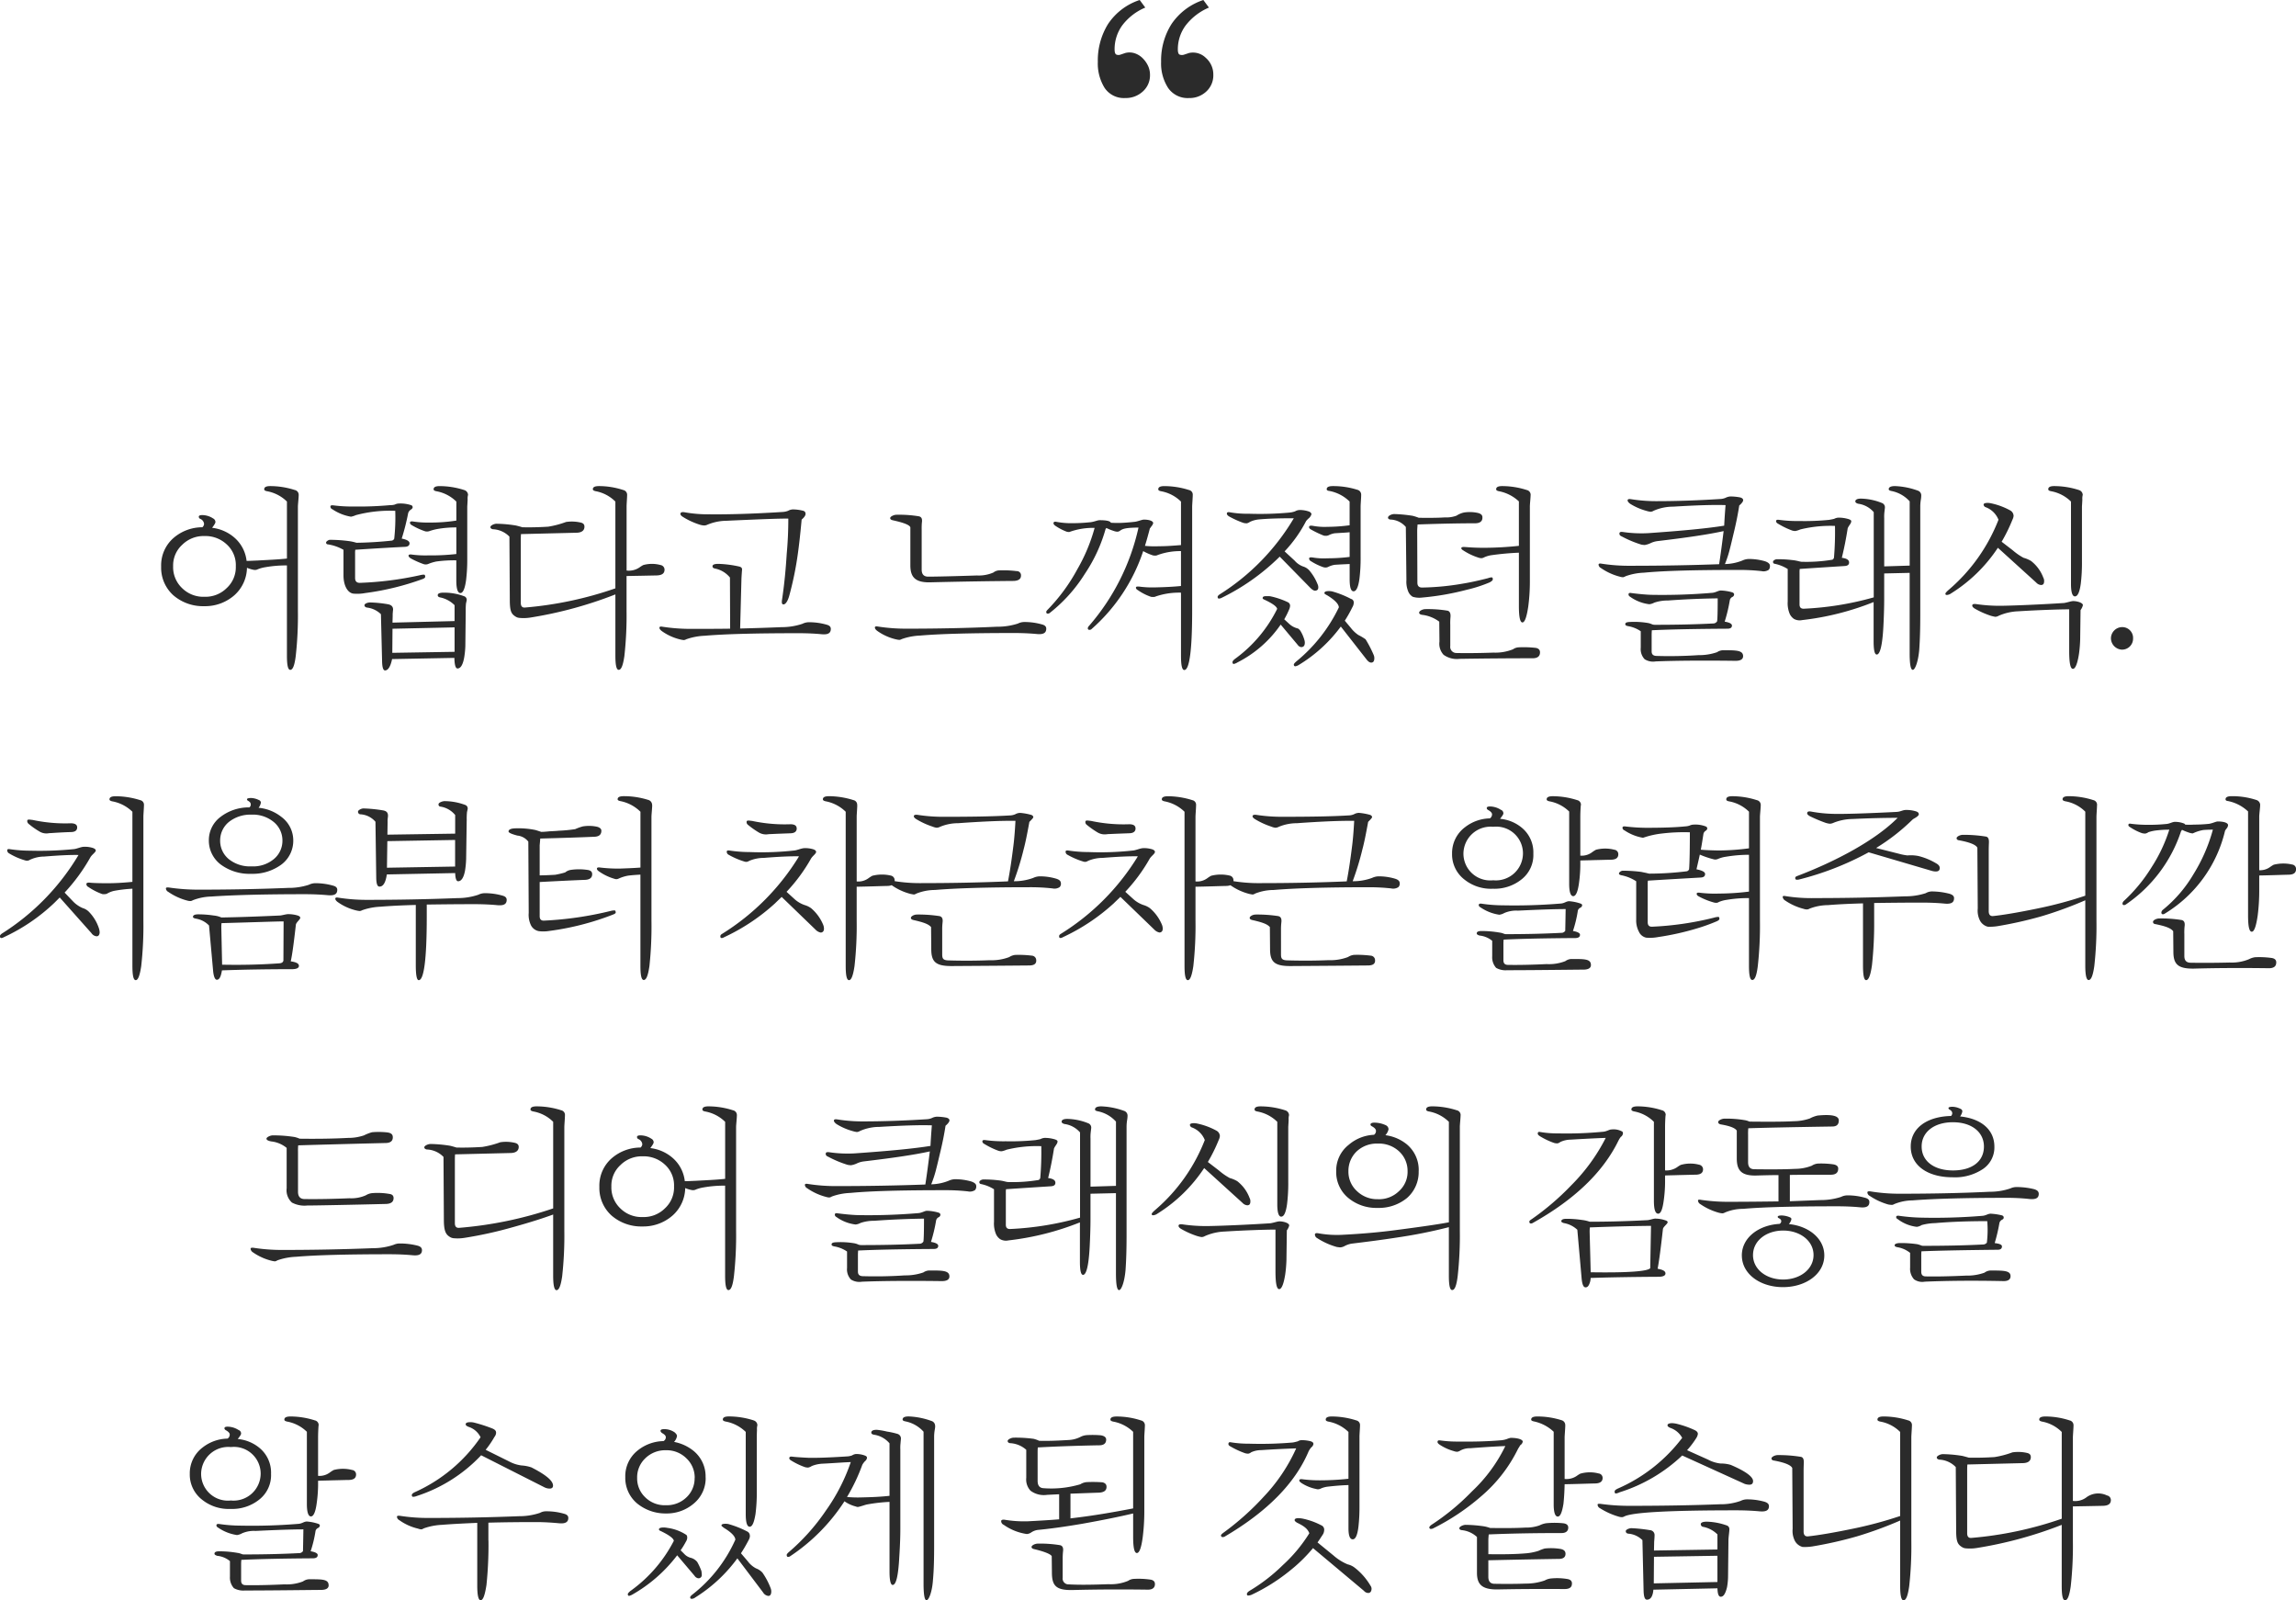 <svg xmlns="http://www.w3.org/2000/svg" width="224.517" height="156.465" viewBox="0 0 224.517 156.465">
  <g id="그룹_1670" data-name="그룹 1670" transform="translate(-109.896 -7290.979)">
    <path id="패스_7723" data-name="패스 7723" d="M-49.037-5.735a.41.41,0,0,0-.23-.345,1.959,1.959,0,0,0-1.072-.326c-.211,0-.326.057-.326.153a.224.224,0,0,0,.134.211.6.6,0,0,1,.383.5.46.46,0,0,1-.172.326,4.314,4.314,0,0,0-2.8,1.034,3.55,3.55,0,0,0-1.226,2.815,3.623,3.623,0,0,0,1.207,2.815A4.433,4.433,0,0,0-50.129,2.5a4.334,4.334,0,0,0,2.949-1.073,3.676,3.676,0,0,0,1.226-2.681,3.259,3.259,0,0,0,.613.192.718.718,0,0,0,.192.019.51.51,0,0,0,.23-.057,3.368,3.368,0,0,1,.766-.211,11.421,11.421,0,0,1,2.107-.172v8.81c0,.938.1,1.4.326,1.4.249,0,.421-.44.536-1.36a35.883,35.883,0,0,0,.211-4.443V-7.21c0-.23.077-.9.077-1.149a.478.478,0,0,0-.383-.5,7.919,7.919,0,0,0-2.394-.383c-.4,0-.594.1-.594.306,0,.1.077.153.249.192a3.708,3.708,0,0,1,1.973,1.015v5.573c-.919.1-1.877.134-2.873.192-.5.019-.8.038-1.073.038a3.519,3.519,0,0,0-1.13-2.222,4.035,4.035,0,0,0-2.241-1.015C-49.152-5.448-49.037-5.62-49.037-5.735Zm1.992,4.328a2.766,2.766,0,0,1-.9,2.145,2.93,2.93,0,0,1-2.164.843A2.944,2.944,0,0,1-52.293.738a2.817,2.817,0,0,1-.881-2.145,2.721,2.721,0,0,1,.881-2.088,2.959,2.959,0,0,1,2.183-.862,3.037,3.037,0,0,1,2.183.824A2.72,2.72,0,0,1-47.045-1.407Zm22.58,3.294a.368.368,0,0,0-.268-.364,5.578,5.578,0,0,0-1.992-.345c-.364,0-.575.077-.575.249,0,.1.057.172.211.211a2.761,2.761,0,0,1,1.436.766V3.956l-6.071.153.019-.651a2.966,2.966,0,0,1,.019-.421c0-.057.019-.153.019-.211q0-.431-.517-.517a11.586,11.586,0,0,0-1.724-.172c-.249,0-.555.115-.555.268q0,.172.23.23a2.322,2.322,0,0,1,1.379.651l.115,4.673c.019.555.115.824.287.824.287,0,.536-.364.689-1.111l6.09-.115c.019.689.115,1.034.306,1.034.306,0,.517-.345.651-1.053A8.643,8.643,0,0,0-24.6,6.426l.038-3.466a5.62,5.62,0,0,1,.019-.651C-24.542,2.213-24.465,1.964-24.465,1.887Zm-4.06-2.26c0-.115-.038-.211-.115-.211a1.688,1.688,0,0,0-.4.057,32.5,32.5,0,0,1-5.88.747c-.306,0-.46-.153-.46-.479V-2.633a2.094,2.094,0,0,1,.019-.383c2.03-.134,3.677-.23,4.884-.287.268-.019.421-.134.421-.345s-.268-.364-.766-.46a22.383,22.383,0,0,0,.632-2.49.609.609,0,0,1,.268-.345c.115-.077.172-.153.172-.249a.232.232,0,0,0-.115-.172,3.309,3.309,0,0,0-1.245-.172.872.872,0,0,0-.383.1,1.617,1.617,0,0,1-.46.057,34.085,34.085,0,0,1-3.543.134,14.339,14.339,0,0,1-2.03-.115c-.172-.019-.268.019-.268.115a.28.28,0,0,0,.192.268,4.588,4.588,0,0,0,1.819.728,2.006,2.006,0,0,0,.479-.153,12.936,12.936,0,0,1,3.85-.421,19,19,0,0,1-.1,2.72.321.321,0,0,1-.23.192c-1.072.115-2.2.192-3.428.211-.1,0-.268-.1-.843-.172a14.2,14.2,0,0,0-1.8-.115c-.115,0-.364.153-.364.268a.168.168,0,0,0,.153.172,4.421,4.421,0,0,1,1.551.536V-.507c0,1.015.421,1.724.977,1.781a4.214,4.214,0,0,0,1.149-.057A26.258,26.258,0,0,0-28.755-.162C-28.6-.219-28.525-.3-28.525-.373Zm3.811-8.484a7.919,7.919,0,0,0-2.394-.383c-.4,0-.594.1-.594.306,0,.1.077.153.249.192A3.708,3.708,0,0,1-25.48-7.727v1.858a16.051,16.051,0,0,1-2.6.192,9.45,9.45,0,0,1-1.609-.1c-.211-.038-.326,0-.326.115,0,.1.057.172.192.249a6.6,6.6,0,0,0,1.3.594.719.719,0,0,0,.192.019.752.752,0,0,0,.268-.057,5.344,5.344,0,0,1,.747-.192A10.314,10.314,0,0,1-25.48-5.2v2.6a22.036,22.036,0,0,1-2.739.134,10.143,10.143,0,0,1-1.59-.077c-.211-.038-.345,0-.345.1s.077.172.211.268a8.336,8.336,0,0,0,1.3.575.718.718,0,0,0,.192.019.661.661,0,0,0,.249-.057,4.212,4.212,0,0,1,.766-.23,12.993,12.993,0,0,1,1.953-.115V-.028c0,.824.134,1.245.4,1.245.249,0,.44-.421.555-1.264a16.483,16.483,0,0,0,.115-2.126V-7.21c0-.077.019-.287.038-.709a1.406,1.406,0,0,1,.038-.46A.511.511,0,0,0-24.714-8.857Zm-.938,15.819-6.09.1.019-2.356,6.071-.134ZM-8.78-8.359a.478.478,0,0,0-.383-.5,7.677,7.677,0,0,0-2.356-.383c-.421,0-.613.1-.613.306,0,.1.1.153.268.192A3.652,3.652,0,0,1-9.929-7.727V.757a35.91,35.91,0,0,1-8.848,1.877q-.4.029-.4-.46V-3.935c0-.172,0-.364.019-.613l5.458-.134c.5-.019.747-.23.747-.594,0-.211-.115-.345-.364-.4a3.851,3.851,0,0,0-1.436-.057,9.127,9.127,0,0,1-1.743.46q-1.35.086-2.528.057c-.249-.077-.479-.134-.632-.172a12.807,12.807,0,0,0-1.9-.172c-.23,0-.594.172-.594.326,0,.1.077.172.23.211A2.383,2.383,0,0,1-20.29-4.3l.038,6.148c0,1.149.134,1.417.613,1.7a.835.835,0,0,0,.345.1,4.221,4.221,0,0,0,1.073-.038,39.84,39.84,0,0,0,8.293-2.26V7.326c0,.938.1,1.4.326,1.4.249,0,.421-.44.555-1.36a35.883,35.883,0,0,0,.211-4.443V-.449c1.073-.019,2.049-.038,2.949-.057.517-.019.766-.192.766-.575a.461.461,0,0,0-.383-.44,3.207,3.207,0,0,0-1.7,0,3.194,3.194,0,0,0-.364.23,1.844,1.844,0,0,1-1.264.306V-7.21C-8.837-7.44-8.78-8.11-8.78-8.359ZM11.138,4.722c0-.211-.134-.345-.44-.421a6.192,6.192,0,0,0-1.743-.23,1.438,1.438,0,0,0-.594.153,6.306,6.306,0,0,1-2.03.326c-1.341.057-2.7.1-4.06.134L2.4-.2c.019-.345.038-.613.057-.843.019-.172-.057-.268-.249-.326A10.715,10.715,0,0,0,.145-1.637q-.575,0-.575.23c0,.134.077.192.249.23A2.5,2.5,0,0,1,1.275-.3l.019,5c-1.245.019-2.509.019-3.754.019a17.813,17.813,0,0,1-2.873-.211c-.192-.038-.287,0-.287.1s.077.211.23.326a5.119,5.119,0,0,0,1.819.824,2.017,2.017,0,0,0,.345.057A.6.6,0,0,0-3,5.737a6.117,6.117,0,0,1,1.8-.345C.815,5.22,3.88,5.143,8,5.143c.843,0,1.609.038,2.241.1C10.851,5.3,11.138,5.143,11.138,4.722ZM8.668-6.52c0-.192-.1-.287-.306-.326a4.154,4.154,0,0,0-.919-.115,1.013,1.013,0,0,0-.479.134,1.73,1.73,0,0,1-.536.115c-3.026.192-5.42.249-7.124.23a12.978,12.978,0,0,1-2.528-.211q-.345-.029-.345.172c0,.1.1.211.268.306a7.047,7.047,0,0,0,1.628.747,1.615,1.615,0,0,0,.44.077.782.782,0,0,0,.306-.077A4.947,4.947,0,0,1,.911-5.85C4.205-6,6.216-6.08,6.982-6.061c0,1.015-.038,2.145-.153,3.409-.1,1.59-.23,2.969-.46,4.52a1.178,1.178,0,0,0-.019.249c0,.134.057.211.153.211.211,0,.421-.306.575-.862a32.288,32.288,0,0,0,.843-4.137c.1-.709.23-1.819.364-3.294C8.533-6.176,8.668-6.367,8.668-6.52ZM29.735-.488a.406.406,0,0,0-.421-.44A10.527,10.527,0,0,0,27.609-1a.969.969,0,0,0-.575.211,3.615,3.615,0,0,1-1.609.287c-2.375.077-3.984.115-4.807.115-.383-.019-.594-.23-.594-.689v-3.85a7.044,7.044,0,0,1,.019-.747c.057-.364-.038-.555-.287-.613a11.872,11.872,0,0,0-2.2-.153c-.249,0-.613.172-.613.326,0,.1.077.172.249.211,1.034.23,1.628.44,1.724.689V-1.5c0,1.149.46,1.724,2.03,1.666,3.122-.077,5.8-.115,8.082-.134C29.5.01,29.735-.162,29.735-.488ZM32.205,4.7c0-.211-.134-.345-.44-.421a6.192,6.192,0,0,0-1.743-.23,1.438,1.438,0,0,0-.594.153,6.422,6.422,0,0,1-2.03.306c-2.892.134-5.841.192-8.791.192a17.813,17.813,0,0,1-2.873-.211c-.192-.038-.287,0-.287.1s.077.211.23.326a5.119,5.119,0,0,0,1.819.824,2.017,2.017,0,0,0,.345.057.6.6,0,0,0,.23-.077,6.117,6.117,0,0,1,1.8-.345c2.011-.172,5.075-.249,9.193-.249.843,0,1.609.038,2.241.1C31.918,5.277,32.205,5.124,32.205,4.7ZM42.662-5.62c0-.192-.345-.345-.919-.345-.153,0-.517.153-.843.211q-1.063.115-1.609.115c-.249,0-.5,0-.766-.019-.077-.172-.44-.249-1.092-.249-.23,0-.46.134-.862.192a16.69,16.69,0,0,1-1.743.1,7.863,7.863,0,0,1-1.647-.134c-.192-.038-.268.038-.268.134s.077.192.23.287a5.256,5.256,0,0,0,1.034.536.744.744,0,0,0,.287.038,6.771,6.771,0,0,1,2.471-.4A17.027,17.027,0,0,1,35.25-1.12a17.635,17.635,0,0,1-2.873,3.926c-.134.134-.172.211-.172.23,0,.134.038.192.134.192a.382.382,0,0,0,.172-.038A14.941,14.941,0,0,0,35.978-.66a15.222,15.222,0,0,0,2.03-4.386c.019-.019.038-.057.077-.1a5.007,5.007,0,0,0,.709.287,1.247,1.247,0,0,0,.345.077.47.47,0,0,0,.287-.1c.306-.23.709-.287,1.8-.306a21.818,21.818,0,0,1-4.826,9.6.489.489,0,0,0-.134.23c0,.115.057.172.153.172a.382.382,0,0,0,.172-.038,17.434,17.434,0,0,0,5.094-7.661,5.08,5.08,0,0,0,.958.421,1.1,1.1,0,0,0,.23.019A.51.51,0,0,0,43.1-2.5a6.382,6.382,0,0,1,2.279-.383V.527C44.654.6,43.83.642,42.911.662A9.675,9.675,0,0,1,41.3.585c-.211-.019-.326,0-.326.1s.057.172.192.249a5.067,5.067,0,0,0,1.283.651A1.271,1.271,0,0,0,42.7,1.6a.51.51,0,0,0,.23-.057,7.024,7.024,0,0,1,2.451-.364V7.326c0,.958.1,1.417.326,1.417.479,0,.766-1.781.766-5.822V-7.21c0-.23.057-.881.057-1.168a.455.455,0,0,0-.364-.479,8.042,8.042,0,0,0-2.413-.383c-.4,0-.594.1-.594.306,0,.1.077.153.249.192a3.708,3.708,0,0,1,1.973,1.015v4.252c-.689.057-1.417.115-2.164.115a9.3,9.3,0,0,1-1.36-.038c.172-.555.326-1.111.479-1.7a1.693,1.693,0,0,0,.153-.211A.717.717,0,0,0,42.662-5.62ZM58.807.662A.73.73,0,0,0,58.73.336,4.864,4.864,0,0,0,57.926-1a1.351,1.351,0,0,0-.613-.383,2.007,2.007,0,0,1-.824-.575l-.977-.9A13.064,13.064,0,0,0,57.62-5.831a2.236,2.236,0,0,1,.306-.306.914.914,0,0,0,.211-.345c0-.115-.1-.23-.287-.287a2.7,2.7,0,0,0-.862-.134.947.947,0,0,0-.46.134,2.367,2.367,0,0,1-.517.115,31.681,31.681,0,0,1-4,.115,9.7,9.7,0,0,1-1.915-.153c-.153-.019-.23.038-.23.134s.057.172.192.268a9.034,9.034,0,0,0,1.436.651A1.676,1.676,0,0,0,51.8-5.6a.706.706,0,0,0,.306-.134,2.6,2.6,0,0,1,.9-.249c.824-.077,1.934-.115,3.409-.115a22.1,22.1,0,0,1-7.259,7.45c-.134.1-.192.172-.192.23q0,.172.115.172a.53.53,0,0,0,.249-.057,21.407,21.407,0,0,0,5.018-3.39c.23-.211.46-.421.689-.651L58,.681c.211.211.364.306.5.306C58.711.968,58.807.872,58.807.662ZM63-8.378a.489.489,0,0,0-.364-.5,7.9,7.9,0,0,0-2.394-.364c-.421,0-.613.1-.613.306,0,.1.1.153.268.172a3.8,3.8,0,0,1,1.973,1.034V-5.41a17.117,17.117,0,0,1-2.164.153,6.255,6.255,0,0,1-1.436-.1c-.249-.038-.364,0-.364.115,0,.1.057.172.192.249a9.829,9.829,0,0,0,1.245.594.859.859,0,0,0,.211.019.612.612,0,0,0,.268-.057,1.964,1.964,0,0,1,.594-.192c.555-.038,1.073-.057,1.456-.1v2.413a17.442,17.442,0,0,1-2.164.134,6.4,6.4,0,0,1-1.436-.077c-.249-.038-.364,0-.364.1a.318.318,0,0,0,.192.268,5.723,5.723,0,0,0,1.187.575.988.988,0,0,0,.211.038.612.612,0,0,0,.268-.057,2.163,2.163,0,0,1,.651-.211c.555-.038,1.073-.057,1.456-.077V-.162c0,.8.115,1.207.383,1.207s.46-.4.575-1.226a16.509,16.509,0,0,0,.115-2.164V-7.21C62.944-7.459,63-8.091,63-8.378ZM62.274,2.155a.348.348,0,0,0-.268-.364,9.244,9.244,0,0,0-1.819-.728,1.427,1.427,0,0,0-.345-.038c-.287,0-.44.057-.44.211,0,.038.1.115.287.211.728.44,1.111.843,1.13,1.168A15.462,15.462,0,0,1,56.662,7.9c-.172.153-.249.249-.249.306,0,.115.057.172.153.172a1,1,0,0,0,.306-.115A14.3,14.3,0,0,0,61.01,4.492l2.471,3.16c.172.23.326.364.5.364.211,0,.306-.153.306-.44a.768.768,0,0,0-.057-.287,11.136,11.136,0,0,0-.8-1.551,5.2,5.2,0,0,0-.709-.421,3.2,3.2,0,0,1-.728-.689l-.594-.709A12.474,12.474,0,0,0,62.14,2.6.884.884,0,0,0,62.274,2.155Zm-6.224.306a.381.381,0,0,0-.211-.345,7.74,7.74,0,0,0-1.685-.575,1.2,1.2,0,0,0-.326-.019q-.46-.029-.46.172-.029.086.172.172c.785.364,1.207.67,1.245.9a13.345,13.345,0,0,1-4.118,4.884c-.172.134-.249.23-.249.326,0,.115.038.172.134.172A1.076,1.076,0,0,0,50.9,8,11.349,11.349,0,0,0,55.13,4.3L56.8,6.292a.5.5,0,0,0,.326.211c.249,0,.364-.153.364-.44a.953.953,0,0,0-.057-.306,3.392,3.392,0,0,0-.364-.824.771.771,0,0,0-.249-.249,1.886,1.886,0,0,1-.843-.44l-.5-.46a8.23,8.23,0,0,0,.46-.919A1.087,1.087,0,0,0,56.049,2.462ZM75.871-.124c0-.134-.038-.192-.115-.192a1.025,1.025,0,0,0-.345.077c-.977.249-1.781.421-2.375.517a25.344,25.344,0,0,1-4.079.4c-.306,0-.46-.153-.46-.479l-.019-5.056c0-.172.019-.383.038-.632,2.183-.077,4.06-.115,5.611-.115.479,0,.728-.192.728-.536.019-.249-.115-.421-.555-.5a3.712,3.712,0,0,0-1.245-.019,2.175,2.175,0,0,0-.728.306,2.781,2.781,0,0,1-1.13.172c-.517.038-1.36.057-2.566.038a4.794,4.794,0,0,0-.594-.192,13.644,13.644,0,0,0-1.8-.172c-.268,0-.613.172-.613.345,0,.1.077.172.23.192a2.068,2.068,0,0,1,1.513.728l.057,5.19A2.485,2.485,0,0,0,67.617,1.1a1.062,1.062,0,0,0,.421.479,2.213,2.213,0,0,0,.938.077A25.977,25.977,0,0,0,73.343.891,13.382,13.382,0,0,0,75.584.164C75.776.049,75.871-.028,75.871-.124Zm3.7-8.235a.478.478,0,0,0-.383-.5,7.919,7.919,0,0,0-2.394-.383c-.4,0-.594.1-.594.306,0,.1.077.153.249.192a3.913,3.913,0,0,1,1.973,1V-3.4a32.954,32.954,0,0,1-3.428.192c-.747,0-1.36-.038-1.839-.077-.23-.019-.364.019-.364.115,0,.077.077.153.211.23a6.074,6.074,0,0,0,1.513.709,1.25,1.25,0,0,0,.211.038.53.53,0,0,0,.249-.057,2.67,2.67,0,0,1,.728-.23,27.186,27.186,0,0,1,2.72-.249V2.5c0,1.053.115,1.59.345,1.59s.421-.536.575-1.59a18.708,18.708,0,0,0,.153-2.547V-7.21C79.491-7.459,79.568-8.11,79.568-8.359ZM80.487,7.02c0-.249-.134-.383-.4-.44a10.453,10.453,0,0,0-1.666-.057,1.074,1.074,0,0,0-.575.192,4.609,4.609,0,0,1-1.9.326c-1.647.057-2.873.057-3.639.038a.6.6,0,0,1-.594-.689V4.339a6.053,6.053,0,0,1,.019-.747c.038-.364-.057-.594-.287-.651a11.688,11.688,0,0,0-2.164-.153c-.268,0-.613.172-.613.345,0,.1.077.172.268.211a3.461,3.461,0,0,1,1.7.67l.019,1.953a1.589,1.589,0,0,0,.4,1.283,2.21,2.21,0,0,0,1.57.4c2.49-.038,4.845-.057,7.144-.057C80.238,7.594,80.487,7.4,80.487,7.02Zm22.484-8.465c0-.192-.153-.326-.46-.44a5.669,5.669,0,0,0-1.628-.23,1.6,1.6,0,0,0-.613.153,4.82,4.82,0,0,1-1.7.345,10.673,10.673,0,0,0,.5-1.551c.077-.287.211-.862.421-1.743.172-.728.345-1.551.479-2.432.249-.211.383-.4.383-.517,0-.134-.1-.211-.268-.268a5.118,5.118,0,0,0-.977-.1,1.215,1.215,0,0,0-.479.134,1.48,1.48,0,0,1-.517.115c-2.107.134-4.194.211-6.224.211a15.575,15.575,0,0,1-2.49-.192q-.345-.057-.345.115c0,.1.1.23.268.345a5.957,5.957,0,0,0,1.532.67,2.667,2.667,0,0,0,.44.1.636.636,0,0,0,.306-.1,4.673,4.673,0,0,1,1.9-.4c2.183-.134,3.888-.192,5.133-.153-.077.938-.115,1.609-.134,2.011-1.647.268-4.1.5-7.373.728a12.268,12.268,0,0,1-2.566-.115c-.211-.019-.306.019-.306.172,0,.115.077.211.23.268a10.714,10.714,0,0,0,1.915.8,2.445,2.445,0,0,0,.326.038,2.174,2.174,0,0,0,.555-.172,2.18,2.18,0,0,1,.709-.211c2.739-.326,4.884-.632,6.454-.977-.192,1.57-.345,2.643-.44,3.237-2.739.1-5.611.153-8.618.153A17.47,17.47,0,0,1,86.5-1.656c-.192-.038-.287,0-.287.1a.408.408,0,0,0,.23.326,5.772,5.772,0,0,0,1.839.843,1.292,1.292,0,0,0,.326.057.694.694,0,0,0,.249-.1,5.975,5.975,0,0,1,1.8-.345c2.011-.192,5.075-.268,9.193-.268a19.5,19.5,0,0,1,2.3.115.9.9,0,0,0,.709-.134A.539.539,0,0,0,102.971-1.445Zm-2.624,8.829c0-.594-.747-.575-1.973-.575A1.074,1.074,0,0,0,97.8,7a5.306,5.306,0,0,1-1.819.287c-1.475.1-2.854.115-4.137.077-.287-.019-.44-.153-.44-.44V5.2c0,.057,0-.057.019-.345,1.609-.077,4.06-.134,7.393-.153.287,0,.44-.1.44-.306,0-.172-.23-.306-.709-.383a15.374,15.374,0,0,0,.5-2.088.453.453,0,0,1,.249-.326.283.283,0,0,0,.172-.249c0-.1-.077-.172-.211-.211A4.5,4.5,0,0,0,98.164.968c-.249,0-.5.211-.881.23a57.88,57.88,0,0,1-5.937.192c-.536-.019-1.168-.077-1.915-.172-.192-.038-.287,0-.287.134a.243.243,0,0,0,.134.211,4.035,4.035,0,0,0,1.9.747,1.327,1.327,0,0,0,.479-.153,4.02,4.02,0,0,1,1.341-.211c1.819-.134,3.447-.192,4.865-.211q0,1.867-.057,2.241a.453.453,0,0,1-.306.211c-1.9.1-3.83.134-5.784.134a.85.85,0,0,1-.249-.038,1.655,1.655,0,0,0-.4-.134,8.148,8.148,0,0,0-1.877-.1c-.249.019-.364.077-.364.211,0,.1.077.153.268.192a3.085,3.085,0,0,1,1.245.5V6.56a1.432,1.432,0,0,0,.383,1.13,1.55,1.55,0,0,0,1.073.211c1.953-.077,4.577-.1,7.814-.057Q100.347,7.843,100.347,7.384Zm13.866-14.5a.449.449,0,0,0-.306-.479,5.743,5.743,0,0,0-2.03-.421c-.364,0-.555.1-.555.268,0,.1.077.172.268.23a2.439,2.439,0,0,1,1.532.824V1.638a29.88,29.88,0,0,1-6.856,1.111c-.268,0-.4-.134-.4-.421V-.794a1.97,1.97,0,0,1,.019-.345c.8-.057,2.26-.153,4.386-.287.306-.019.44-.134.44-.345,0-.249-.23-.4-.709-.46.249-1.034.4-1.8.575-2.892.134-.306.345-.46.345-.689,0-.077-.077-.134-.23-.192a3.359,3.359,0,0,0-1.034-.153,1,1,0,0,0-.4.115c-.211.057-.383.077-.479.1a24.026,24.026,0,0,1-2.93.115,13.038,13.038,0,0,1-1.992-.115c-.172-.019-.287,0-.287.134a.294.294,0,0,0,.172.23,7.683,7.683,0,0,0,1.321.651,1,1,0,0,0,.4.077,2.317,2.317,0,0,0,.479-.153,12.4,12.4,0,0,1,3.39-.345,30.084,30.084,0,0,1-.1,3.122c-.057.134-.134.192-.211.192a15.288,15.288,0,0,1-2.988.192c-.1-.019-.192-.038-.268-.057a4.111,4.111,0,0,0-.67-.115,11.528,11.528,0,0,0-1.456-.077c-.115,0-.364.115-.364.249a.175.175,0,0,0,.134.192,3.826,3.826,0,0,1,1.3.517V2.04a2.672,2.672,0,0,0,.211,1.245,1.237,1.237,0,0,0,.4.46,1.146,1.146,0,0,0,.8.115,26.954,26.954,0,0,0,6.99-1.762v3.83c0,.881.1,1.3.306,1.3.326,0,.555-.919.651-2.777.057-1.13.077-2.011.077-2.624V-.7l2.49-.057V7.077c0,1.111.1,1.647.306,1.647.23,0,.536-.824.632-1.973.077-1.092.1-2.241.1-3.428V-7.306a4.269,4.269,0,0,1,.057-.613,2.6,2.6,0,0,0,.038-.383.487.487,0,0,0-.345-.5,7.3,7.3,0,0,0-2.222-.44c-.4,0-.613.1-.613.306,0,.077.077.134.249.172a3.224,3.224,0,0,1,1.8,1.015v6.282l-2.49.077V-6.08a4.233,4.233,0,0,1,.019-.613C114.194-6.942,114.213-7.095,114.213-7.114Zm12.583.766a.629.629,0,0,0-.306-.5,6.771,6.771,0,0,0-1.9-.709,1.519,1.519,0,0,0-.326-.038q-.4,0-.4.172a.3.3,0,0,0,.211.249,2.164,2.164,0,0,1,1.245,1.226,17.211,17.211,0,0,1-4.807,6.8c-.249.211-.383.364-.383.421,0,.1.038.134.153.134a.817.817,0,0,0,.4-.153,14.965,14.965,0,0,0,4.577-4.462L129.018.2a.7.7,0,0,0,.46.23c.211,0,.306-.115.306-.383a.63.63,0,0,0-.077-.326A3.705,3.705,0,0,0,128.5-1.924a2.955,2.955,0,0,0-.728-.306,5.872,5.872,0,0,1-1.073-.747L125.628-3.8a15.92,15.92,0,0,0,1.053-2.145A1.087,1.087,0,0,0,126.8-6.348Zm6.78,8.752c0-.23-.536-.4-.958-.4-.211,0-.728.192-.977.192-2.049.134-4.692.249-6.033.268a15.787,15.787,0,0,1-2.509-.172c-.23-.019-.345.019-.345.153,0,.1.1.211.268.306a8.119,8.119,0,0,0,1.551.689,3.16,3.16,0,0,0,.44.1.706.706,0,0,0,.326-.1A5.229,5.229,0,0,1,127.256,3c1.8-.115,4.022-.192,4.979-.192V6.886c0,1.168.115,1.743.364,1.743.23,0,.44-.479.594-1.475a12.886,12.886,0,0,0,.115-1.379l.038-2.892A1.349,1.349,0,0,0,133.576,2.4Zm-.4-11.261a7.947,7.947,0,0,0-2.413-.383c-.383,0-.575.1-.575.306,0,.1.077.153.249.192a3.708,3.708,0,0,1,1.973,1.015V.317c0,.824.134,1.226.383,1.226.268,0,.46-.4.575-1.245a16.906,16.906,0,0,0,.115-2.126V-7.21c0-.077.019-.287.038-.709a1.406,1.406,0,0,1,.038-.46A.511.511,0,0,0,133.174-8.857Zm4.233,15.609a1.075,1.075,0,0,0,1.072-1.092,1.057,1.057,0,0,0-1.072-1.111,1.108,1.108,0,0,0-1.092,1.111A1.13,1.13,0,0,0,137.406,6.752ZM-56.027,21.946a.455.455,0,0,0-.364-.479,8.112,8.112,0,0,0-2.394-.383c-.421,0-.613.1-.613.306,0,.1.1.153.268.192A3.782,3.782,0,0,1-57.157,22.6v6.856c-1,.1-1.819.134-2.432.134-.728,0-1.456-.019-1.743-.057-.211-.019-.326.038-.326.134a.322.322,0,0,0,.192.287,5.966,5.966,0,0,0,1.341.689.59.59,0,0,0,.192.019,1,1,0,0,0,.268-.038,2.425,2.425,0,0,1,.709-.287,13.374,13.374,0,0,1,1.8-.211V37.65c0,.958.1,1.417.326,1.417s.4-.46.536-1.379a35.45,35.45,0,0,0,.211-4.443V23.114C-56.085,22.884-56.027,22.233-56.027,21.946Zm-4.711,4.443c0-.1-.115-.192-.287-.249a2.6,2.6,0,0,0-.862-.115c-.287,0-.728.211-1,.23a33.933,33.933,0,0,1-4.271.153,13.673,13.673,0,0,1-2.011-.153q-.23-.029-.23.115a.348.348,0,0,0,.192.306,6.556,6.556,0,0,0,1.59.689.59.59,0,0,0,.192.019.457.457,0,0,0,.23-.077,3.323,3.323,0,0,1,1.417-.326c1.417-.115,2.547-.172,3.352-.153a22.959,22.959,0,0,1-7.488,7.68c-.134.1-.192.172-.192.249,0,.134.038.192.134.192a.457.457,0,0,0,.23-.077A18.219,18.219,0,0,0-64.78,31.5l.517-.517,3.1,3.486a.693.693,0,0,0,.479.306c.192.019.306-.115.326-.364a1.547,1.547,0,0,0-.057-.364,4.177,4.177,0,0,0-1.015-1.685,1.448,1.448,0,0,0-.594-.345,2.906,2.906,0,0,1-.919-.632l-.843-.881a17.8,17.8,0,0,0,2.509-3.428C-61.122,26.791-60.739,26.561-60.739,26.389Zm-1.819-2.26q0-.4-.632-.4a15.165,15.165,0,0,1-3.715-.326c-.172-.019-.287-.038-.364-.038-.115,0-.172.038-.172.134a.348.348,0,0,0,.115.268,7.367,7.367,0,0,0,1.053.747,1.29,1.29,0,0,0,.9.192,1.622,1.622,0,0,1,.249-.019c.555-.038,1.187-.077,1.915-.1C-62.769,24.589-62.558,24.435-62.558,24.129Zm21.814,8.848c0-.1-.077-.172-.249-.23a3.215,3.215,0,0,0-.958-.134c-.172,0-.632.134-.8.134-2.471.115-4.386.172-5.707.192a2.349,2.349,0,0,0-.747-.192,10.061,10.061,0,0,0-1.513-.115c-.326,0-.517.077-.517.249q0,.115.287.172a2.266,2.266,0,0,1,1.283.67l.4,4.443c.057.575.192.862.364.862.249,0,.4-.306.5-.919,2.145-.077,4.462-.115,6.837-.115.46,0,.689-.115.689-.326,0-.23-.268-.364-.8-.44.153-.67.306-1.858.5-3.562C-41.166,33.437-40.744,33.13-40.744,32.977Zm-3.85-11.28a.3.3,0,0,0-.211-.249,1.876,1.876,0,0,0-.747-.192c-.268,0-.4.057-.4.115a.158.158,0,0,0,.1.153c.192.115.268.211.268.383a.362.362,0,0,1-.134.268,4.532,4.532,0,0,0-2.834.938,2.836,2.836,0,0,0-1.13,2.3,2.927,2.927,0,0,0,1.149,2.337,4.712,4.712,0,0,0,2.988.919,4.745,4.745,0,0,0,2.949-.9,2.9,2.9,0,0,0,1.168-2.356,2.856,2.856,0,0,0-1.149-2.3,4.219,4.219,0,0,0-2.241-.9A1.107,1.107,0,0,0-44.594,21.7Zm2.222,11.625-.019,3.83c-.038.172-.172.249-.383.268-1.858.134-3.735.172-5.611.134l-.077-3.562a3.56,3.56,0,0,1,.019-.5C-45.073,33.4-43.042,33.322-42.372,33.322Zm-3.141-10.438a3.2,3.2,0,0,1,2.164.709,2.33,2.33,0,0,1,.862,1.819,2.316,2.316,0,0,1-.843,1.819,3.159,3.159,0,0,1-2.183.709,3.294,3.294,0,0,1-2.222-.709,2.316,2.316,0,0,1-.843-1.819,2.33,2.33,0,0,1,.862-1.819A3.378,3.378,0,0,1-45.513,22.884Zm8.389,7.354c0-.211-.134-.345-.44-.421a6.29,6.29,0,0,0-1.743-.23,1.438,1.438,0,0,0-.594.153,6.321,6.321,0,0,1-2.03.306c-2.777.115-5.726.172-8.791.172a19.673,19.673,0,0,1-2.873-.211c-.192-.019-.287,0-.287.1a.408.408,0,0,0,.23.326,5.835,5.835,0,0,0,1.819.843,1.288,1.288,0,0,0,.345.057.457.457,0,0,0,.23-.077,5.281,5.281,0,0,1,1.8-.364c2.2-.153,5.286-.23,9.193-.23.824,0,1.57.038,2.241.1C-37.412,30.813-37.125,30.66-37.125,30.238Zm12.755-7.948a.368.368,0,0,0-.268-.364,5.861,5.861,0,0,0-1.992-.364c-.192,0-.594.134-.594.306a.2.2,0,0,0,.192.23,2.305,2.305,0,0,1,1.436.824v1.819l-6.627.1.019-1.245a2.1,2.1,0,0,1,.019-.4,1.658,1.658,0,0,0,.019-.211c0-.306-.153-.46-.479-.517a14.165,14.165,0,0,0-1.915-.192c-.211,0-.536.172-.536.306a.242.242,0,0,0,.23.268,2.1,2.1,0,0,1,1.475.728l.077,5.554c.019.536.115.785.306.785.364.019.613-.383.728-1.187l6.684-.134q.029.8.287.8c.306,0,.536-.326.67-1a8.578,8.578,0,0,0,.115-1.168l.057-3.869a6.161,6.161,0,0,1,.019-.632C-24.446,22.616-24.369,22.367-24.369,22.29Zm3.811,8.925c0-.211-.134-.345-.44-.421a6.192,6.192,0,0,0-1.743-.23,1.438,1.438,0,0,0-.594.153,6.306,6.306,0,0,1-2.03.326c-2.892.115-5.841.172-8.791.172A17.813,17.813,0,0,1-37.029,31c-.192-.038-.287,0-.287.1s.077.211.23.326a5.119,5.119,0,0,0,1.819.824,2.017,2.017,0,0,0,.345.057.6.6,0,0,0,.23-.077,6.117,6.117,0,0,1,1.8-.345q1.379-.115,3.447-.172v5.9c0,.977.1,1.456.287,1.456.5,0,.785-1.973.785-6.205V31.675c1.36-.019,2.93-.038,4.673-.038.843,0,1.609.038,2.241.1C-20.845,31.79-20.558,31.636-20.558,31.215ZM-25.6,27.959l-6.665.115.038-2.6,6.627-.115Zm15.7,4.482c0-.134-.038-.192-.115-.192a1.375,1.375,0,0,0-.326.038,33.942,33.942,0,0,1-6.55.958c-.306.019-.44-.134-.44-.44V29.472c1.877-.1,3.352-.172,4.424-.211.479-.019.709-.211.709-.555,0-.249-.153-.383-.479-.421a5.606,5.606,0,0,0-1.609,0,1.134,1.134,0,0,0-.555.249,8.377,8.377,0,0,1-.977.23c-.67.038-1.168.057-1.513.057V25.872c0,.019.019-.192.057-.651,2.126-.057,3.869-.115,5.209-.172.517,0,.766-.192.766-.594,0-.172-.134-.306-.4-.383a3.715,3.715,0,0,0-1.417-.038,5.358,5.358,0,0,0-.747.268,14.571,14.571,0,0,1-1.59.153c-.172.019-.46.038-.9.057-.364.038-.651.057-.824.057-.306-.1-.517-.172-.613-.192a8.291,8.291,0,0,0-1.973-.153c-.421.019-.613.134-.613.306q0,.172.862.4a1.547,1.547,0,0,1,1.073.594l.038,6.971a2.342,2.342,0,0,0,.23,1.226,1.083,1.083,0,0,0,.766.555,3.533,3.533,0,0,0,1-.019,26.634,26.634,0,0,0,6.263-1.609C-9.967,32.575-9.891,32.517-9.891,32.441Zm3.562-10.5a.507.507,0,0,0-.383-.5,7.955,7.955,0,0,0-2.375-.364c-.421,0-.613.1-.613.306,0,.077.077.134.249.172A3.839,3.839,0,0,1-7.477,22.6v5.458c-.747.057-1.417.077-2.011.1a14.877,14.877,0,0,1-1.9-.1c-.23-.038-.345,0-.345.1s.057.172.192.268a5.058,5.058,0,0,0,1.513.728.567.567,0,0,0,.192.038.51.51,0,0,0,.23-.057,3.937,3.937,0,0,1,.919-.287c.44-.057.843-.077,1.207-.1V37.65c0,.938.1,1.4.326,1.4.249,0,.421-.44.555-1.36A36.283,36.283,0,0,0-6.4,33.245V23.114C-6.4,22.884-6.328,22.233-6.328,21.946Zm20.052,0a.455.455,0,0,0-.364-.479,8.087,8.087,0,0,0-2.375-.383c-.421,0-.613.1-.613.306,0,.1.1.153.268.192A3.793,3.793,0,0,1,12.594,22.6V37.65c0,.958.1,1.417.326,1.417s.4-.46.536-1.379a35.448,35.448,0,0,0,.211-4.443V29.932c1.13-.019,2.126-.057,2.949-.077.517,0,.766-.172.766-.555A.466.466,0,0,0,17,28.84a3.821,3.821,0,0,0-1.8.019,3.194,3.194,0,0,0-.364.23,1.678,1.678,0,0,1-1.168.326v-6.3C13.666,22.884,13.724,22.233,13.724,21.946ZM9.7,26.523c0-.1-.1-.192-.268-.249a2.678,2.678,0,0,0-.862-.115c-.287,0-.747.211-1,.23a29.156,29.156,0,0,1-4.367.153,13.169,13.169,0,0,1-1.992-.153c-.172-.019-.249.019-.249.115a.328.328,0,0,0,.192.306,7.452,7.452,0,0,0,1.57.67.59.59,0,0,0,.192.019.694.694,0,0,0,.249-.1,3.7,3.7,0,0,1,1.417-.287c1.436-.115,2.585-.172,3.447-.153A23.044,23.044,0,0,1,.528,34.528c-.134.077-.192.153-.192.249,0,.115.038.172.134.172a.457.457,0,0,0,.23-.077A19.624,19.624,0,0,0,5.68,31.56c.211-.211.44-.421.651-.632l3.313,3.2a.947.947,0,0,0,.517.287c.211-.019.326-.172.306-.421a1.025,1.025,0,0,0-.077-.345,4.258,4.258,0,0,0-1.168-1.609,1.988,1.988,0,0,0-.613-.306,2.837,2.837,0,0,1-.977-.555L6.81,30.43a16.56,16.56,0,0,0,2.375-3.218C9.338,26.925,9.7,26.714,9.7,26.523Zm-1.9-2.3c0-.268-.211-.4-.613-.4A15.237,15.237,0,0,1,3.458,23.5c-.172-.019-.287-.038-.383-.038-.115,0-.172.038-.172.134a.321.321,0,0,0,.115.268,8.63,8.63,0,0,0,1.053.747,1.366,1.366,0,0,0,.919.192,2.166,2.166,0,0,1,.268-.019c.8-.038,1.417-.057,1.915-.077C7.6,24.7,7.806,24.531,7.806,24.225Zm25.836,5.382c0-.23-.153-.364-.46-.46a5.669,5.669,0,0,0-1.628-.23,1.6,1.6,0,0,0-.613.153,5.365,5.365,0,0,1-1.9.326A27.21,27.21,0,0,0,30,26.255c.172-.632.345-1.513.555-2.662.249-.249.383-.4.383-.46,0-.115-.1-.211-.287-.249a5.537,5.537,0,0,0-1-.172,1.013,1.013,0,0,0-.479.134,1.4,1.4,0,0,1-.536.115c-1.609.1-3.792.134-6.531.134A16.339,16.339,0,0,1,19.6,22.9c-.23-.019-.345.019-.345.153,0,.077.1.192.268.287a7.575,7.575,0,0,0,1.551.709,1.545,1.545,0,0,0,.421.115.855.855,0,0,0,.345-.1,4.616,4.616,0,0,1,1.762-.345c2.394-.172,4.252-.249,5.592-.23-.057,1.073-.134,1.973-.23,2.662-.134,1.073-.287,2.145-.5,3.256-2.681.115-5.516.172-8.427.172a15.425,15.425,0,0,1-2.873-.23c-.192-.019-.287,0-.287.1a.41.41,0,0,0,.23.345,5.589,5.589,0,0,0,1.839.843c.192.038.306.057.326.057a.694.694,0,0,0,.249-.1,4.961,4.961,0,0,1,1.8-.345c2.03-.172,5.094-.268,9.193-.268a19.5,19.5,0,0,1,2.3.115.9.9,0,0,0,.709-.134A.488.488,0,0,0,33.642,29.606Zm-2.413,7.546a.448.448,0,0,0-.421-.479A10.3,10.3,0,0,0,29.16,36.6a1.325,1.325,0,0,0-.575.211,4.868,4.868,0,0,1-1.9.306c-1.4.057-2.739.057-4.06.019-.536-.019-.594-.211-.594-.613V34.164a5.856,5.856,0,0,1,.038-.766c.038-.345-.057-.536-.306-.594a13.446,13.446,0,0,0-2.2-.153c-.287,0-.594.172-.594.326,0,.1.077.172.249.211,1.015.23,1.475.4,1.724.689l.019,2.145c0,1.245.421,1.666,1.973,1.666q4.482-.029,7.584-.057C31,37.631,31.228,37.478,31.228,37.152ZM46.856,21.946a.455.455,0,0,0-.364-.479,8.087,8.087,0,0,0-2.375-.383c-.421,0-.613.1-.613.306,0,.1.1.153.268.192A3.793,3.793,0,0,1,45.726,22.6V37.65c0,.958.1,1.417.326,1.417s.4-.46.536-1.379a35.449,35.449,0,0,0,.211-4.443V29.932c1.13-.019,2.126-.057,2.949-.077.517,0,.766-.172.766-.555a.466.466,0,0,0-.383-.46,3.821,3.821,0,0,0-1.8.019,3.194,3.194,0,0,0-.364.23,1.678,1.678,0,0,1-1.168.326v-6.3C46.8,22.884,46.856,22.233,46.856,21.946Zm-4.022,4.577c0-.1-.1-.192-.268-.249a2.678,2.678,0,0,0-.862-.115c-.287,0-.747.211-1,.23a29.156,29.156,0,0,1-4.367.153,13.169,13.169,0,0,1-1.992-.153c-.172-.019-.249.019-.249.115a.328.328,0,0,0,.192.306,7.452,7.452,0,0,0,1.57.67.59.59,0,0,0,.192.019.694.694,0,0,0,.249-.1,3.7,3.7,0,0,1,1.417-.287c1.436-.115,2.585-.172,3.447-.153a23.044,23.044,0,0,1-7.508,7.565c-.134.077-.192.153-.192.249,0,.115.038.172.134.172a.457.457,0,0,0,.23-.077,19.624,19.624,0,0,0,4.979-3.313c.211-.211.44-.421.651-.632l3.313,3.2a.947.947,0,0,0,.517.287c.211-.019.326-.172.306-.421a1.025,1.025,0,0,0-.077-.345,4.258,4.258,0,0,0-1.168-1.609,1.988,1.988,0,0,0-.613-.306,2.837,2.837,0,0,1-.977-.555l-.824-.747a16.56,16.56,0,0,0,2.375-3.218C42.471,26.925,42.834,26.714,42.834,26.523Zm-1.9-2.3c0-.268-.211-.4-.613-.4a15.237,15.237,0,0,1-3.735-.326c-.172-.019-.287-.038-.383-.038-.115,0-.172.038-.172.134a.321.321,0,0,0,.115.268,8.63,8.63,0,0,0,1.053.747,1.366,1.366,0,0,0,.919.192,2.166,2.166,0,0,1,.268-.019c.8-.038,1.417-.057,1.915-.077C40.728,24.7,40.938,24.531,40.938,24.225Zm25.836,5.382c0-.23-.153-.364-.46-.46a5.669,5.669,0,0,0-1.628-.23,1.6,1.6,0,0,0-.613.153,5.365,5.365,0,0,1-1.9.326,27.209,27.209,0,0,0,.958-3.141c.172-.632.345-1.513.555-2.662.249-.249.383-.4.383-.46,0-.115-.1-.211-.287-.249a5.537,5.537,0,0,0-1-.172,1.013,1.013,0,0,0-.479.134,1.4,1.4,0,0,1-.536.115c-1.609.1-3.792.134-6.531.134a16.339,16.339,0,0,1-2.509-.192c-.23-.019-.345.019-.345.153,0,.077.1.192.268.287a7.576,7.576,0,0,0,1.551.709,1.545,1.545,0,0,0,.421.115.855.855,0,0,0,.345-.1,4.616,4.616,0,0,1,1.762-.345c2.394-.172,4.252-.249,5.592-.23-.057,1.073-.134,1.973-.23,2.662-.134,1.073-.287,2.145-.5,3.256-2.681.115-5.516.172-8.427.172a15.425,15.425,0,0,1-2.873-.23c-.192-.019-.287,0-.287.1a.41.41,0,0,0,.23.345,5.589,5.589,0,0,0,1.839.843c.192.038.306.057.326.057a.694.694,0,0,0,.249-.1,4.961,4.961,0,0,1,1.8-.345c2.03-.172,5.094-.268,9.193-.268a19.5,19.5,0,0,1,2.3.115.9.9,0,0,0,.709-.134A.488.488,0,0,0,66.774,29.606Zm-2.413,7.546a.448.448,0,0,0-.421-.479,10.3,10.3,0,0,0-1.647-.077,1.325,1.325,0,0,0-.575.211,4.868,4.868,0,0,1-1.9.306c-1.4.057-2.739.057-4.06.019-.536-.019-.594-.211-.594-.613V34.164a5.855,5.855,0,0,1,.038-.766c.038-.345-.057-.536-.306-.594a13.446,13.446,0,0,0-2.2-.153c-.287,0-.594.172-.594.326,0,.1.077.172.249.211,1.015.23,1.475.4,1.724.689l.019,2.145c0,1.245.421,1.666,1.973,1.666q4.482-.029,7.584-.057C64.131,37.631,64.361,37.478,64.361,37.152ZM79.836,26.7a3.123,3.123,0,0,0-1.187-2.585,3.855,3.855,0,0,0-2.068-.824c.192-.249.326-.421.326-.536a.36.36,0,0,0-.249-.345,2.008,2.008,0,0,0-1.072-.326c-.211,0-.306.057-.306.153,0,.077.038.134.134.192.249.134.383.287.383.421a.474.474,0,0,1-.211.4,4.074,4.074,0,0,0-2.432.862A3.158,3.158,0,0,0,71.888,26.7a3.105,3.105,0,0,0,1.207,2.528,4.141,4.141,0,0,0,2.777.9,4.221,4.221,0,0,0,2.815-.919A3.023,3.023,0,0,0,79.836,26.7ZM75.91,24.071a2.615,2.615,0,0,1,2.911,2.6A2.649,2.649,0,0,1,75.91,29.3,2.619,2.619,0,0,1,73,26.676,2.657,2.657,0,0,1,75.91,24.071Zm9.557,13.521c0-.613-.632-.594-1.953-.594a1.122,1.122,0,0,0-.555.211,4.39,4.39,0,0,1-1.819.287c-1.245.057-2.547.1-3.83.077-.268-.019-.4-.153-.4-.46V35.467c0-.019,0-.077.019-.364,1.57-.077,3.945-.134,7.048-.153.287-.019.421-.115.421-.326,0-.153-.23-.287-.689-.364a11.973,11.973,0,0,0,.479-1.992.436.436,0,0,1,.249-.287.294.294,0,0,0,.172-.23c0-.1-.077-.153-.211-.192a4.506,4.506,0,0,0-1.053-.211c-.306,0-.46.211-.862.23a55.463,55.463,0,0,1-5.631.172,14.425,14.425,0,0,1-2.03-.153c-.211-.038-.326,0-.326.134a.241.241,0,0,0,.134.192,4.379,4.379,0,0,0,1.877.747A1.365,1.365,0,0,0,77,32.5a2.917,2.917,0,0,1,1.321-.23c2.088-.1,3.658-.153,4.673-.153-.019,1.3-.038,1.992-.038,2.126a.483.483,0,0,1-.287.192c-1.877.1-3.715.134-5.458.134a.592.592,0,0,1-.249-.038,1.545,1.545,0,0,0-.421-.115,10.173,10.173,0,0,0-1.781-.153q-.46,0-.46.23c0,.1.1.153.268.211a2.3,2.3,0,0,1,1.245.517v1.513a1.549,1.549,0,0,0,.383,1.13,1.853,1.853,0,0,0,1.073.23c.287,0,1.4,0,3.409-.019,2.222-.019,3.562-.038,4.06-.038C85.217,38.033,85.466,37.88,85.466,37.593ZM84.49,21.965a.463.463,0,0,0-.364-.5,7.892,7.892,0,0,0-2.375-.383c-.421,0-.613.1-.613.306,0,.1.1.153.268.192a3.7,3.7,0,0,1,1.934,1v7.048c0,.8.134,1.226.4,1.226.249,0,.44-.421.555-1.245a13.584,13.584,0,0,0,.134-2.107v-.134c.421-.019.843-.019,1.283-.038.919-.019,1.456-.038,1.666-.038.517,0,.766-.172.766-.536a.433.433,0,0,0-.383-.44,3.569,3.569,0,0,0-1.8,0,3.193,3.193,0,0,0-.364.23,1.679,1.679,0,0,1-1.168.345V23.114c0-.077,0-.306.019-.709S84.49,21.869,84.49,21.965ZM98.03,33.073c0-.134-.038-.192-.115-.192a1.787,1.787,0,0,0-.421.077,30.28,30.28,0,0,1-6.014.881c-.306.019-.46-.115-.46-.44V29.721a2.205,2.205,0,0,1,.019-.383c2.126-.134,3.869-.23,5.171-.306.287-.019.421-.134.421-.345,0-.192-.268-.345-.843-.46.115-.5.23-.977.326-1.436a8.705,8.705,0,0,0,1.36.46.53.53,0,0,0,.172.019.661.661,0,0,0,.249-.057A2.965,2.965,0,0,1,98.662,27a13.629,13.629,0,0,1,2.26-.192v3.6a24.539,24.539,0,0,1-2.949.192,12.2,12.2,0,0,1-1.839-.077c-.211-.038-.326,0-.326.1s.057.172.192.249a7.045,7.045,0,0,0,1.532.613.859.859,0,0,0,.211.019.457.457,0,0,0,.23-.077,2.965,2.965,0,0,1,.766-.211,12.311,12.311,0,0,1,2.183-.172V37.65c0,.938.1,1.4.326,1.4.249,0,.421-.44.536-1.36a35.884,35.884,0,0,0,.211-4.443V23.114c0-.23.077-.9.077-1.149a.478.478,0,0,0-.383-.5,7.919,7.919,0,0,0-2.394-.383c-.4,0-.594.1-.594.306,0,.1.077.153.249.192a3.708,3.708,0,0,1,1.973,1.015v3.581a23.035,23.035,0,0,1-3.045.211c-.824-.019-1.283-.038-1.666-.077.1-.517.172-1,.249-1.494a.47.47,0,0,1,.211-.345c.115-.077.172-.153.172-.249a.232.232,0,0,0-.115-.172,2.807,2.807,0,0,0-1.226-.192.956.956,0,0,0-.4.1,1.848,1.848,0,0,1-.46.077c-1,.1-2.26.134-3.773.134a17.657,17.657,0,0,1-2.049-.134c-.172-.019-.268.019-.268.134a.275.275,0,0,0,.192.249,4.588,4.588,0,0,0,1.819.728,8.384,8.384,0,0,1,1.877-.421,17.987,17.987,0,0,1,2.7-.115c0,1.264-.019,3.026-.077,3.62a.321.321,0,0,1-.23.192,30.184,30.184,0,0,1-3.639.23,1.334,1.334,0,0,1-.268-.057c-.1-.019-.268-.057-.555-.115a14.6,14.6,0,0,0-1.781-.115c-.192,0-.383.172-.383.268s.077.134.211.172a4.076,4.076,0,0,1,1.475.594V33.13a2.347,2.347,0,0,0,.268,1.207,1.012,1.012,0,0,0,.709.575,4.169,4.169,0,0,0,1.149-.057,26.452,26.452,0,0,0,3.926-.881,17.749,17.749,0,0,0,1.839-.67C97.953,33.226,98.03,33.149,98.03,33.073Zm19.5-10.227q0-.2-.287-.287a3.171,3.171,0,0,0-.977-.134c-.306,0-.517.172-.919.192-3.045.153-5.075.211-6.071.192a13.719,13.719,0,0,1-2.3-.23c-.249-.038-.364.019-.364.172,0,.1.1.192.268.287a14.666,14.666,0,0,0,1.494.632,2.05,2.05,0,0,0,.44.1.807.807,0,0,0,.345-.077,5.116,5.116,0,0,1,1.877-.383c1.609-.077,3.1-.115,4.424-.115-2.222,2.241-6.109,4.271-9.767,5.669-.172.057-.249.115-.249.211,0,.115.057.172.153.172a.859.859,0,0,0,.211-.019,28.89,28.89,0,0,0,6.818-2.662l6.186,1.819a1.547,1.547,0,0,0,.364.057c.268,0,.4-.1.4-.345,0-.172-.115-.326-.364-.46a6.321,6.321,0,0,0-1.724-.709,3.775,3.775,0,0,0-1.073-.057,5.435,5.435,0,0,1-.862-.172l-2.2-.555a19.728,19.728,0,0,0,3.524-2.739.918.918,0,0,1,.211-.153C117.373,23.095,117.527,22.961,117.527,22.846Zm3.447,8.216c0-.211-.134-.345-.44-.44a6.979,6.979,0,0,0-1.743-.23,1.228,1.228,0,0,0-.594.172,6.422,6.422,0,0,1-2.03.306c-2.892.115-5.841.172-8.791.172a16.016,16.016,0,0,1-2.873-.192c-.192-.038-.287-.019-.287.077a.463.463,0,0,0,.23.345,5.747,5.747,0,0,0,1.819.824,1.011,1.011,0,0,0,.345.057.6.6,0,0,0,.23-.077,5.06,5.06,0,0,1,1.8-.345c.919-.077,2.068-.134,3.428-.172v6.071c0,.958.1,1.436.306,1.436q.373,0,.575-1.494a37.623,37.623,0,0,0,.211-4.367V31.522c1.36-.019,2.93-.038,4.673-.038.843,0,1.609.038,2.241.1C120.687,31.636,120.974,31.483,120.974,31.062Zm13.981-9.1a.463.463,0,0,0-.364-.5,7.947,7.947,0,0,0-2.413-.383c-.4,0-.594.1-.594.306,0,.1.1.153.268.192a3.643,3.643,0,0,1,1.953,1.015v8.216a38.93,38.93,0,0,1-4.271,1.168c-2.26.479-3.83.728-4.75.824-.287.019-.421-.153-.421-.479V26.389c0-.057,0-.306.019-.747.019-.383-.077-.575-.287-.613a13.558,13.558,0,0,0-2.26-.172c-.268,0-.613.172-.613.326,0,.115.077.192.249.211,1.053.192,1.647.44,1.781.728l.038,5.937a2.135,2.135,0,0,0,.23,1.207,1.212,1.212,0,0,0,.747.575,4.856,4.856,0,0,0,.977-.057,38.909,38.909,0,0,0,4.328-.977,38.074,38.074,0,0,0,4.233-1.551v6.4c0,.938.115,1.4.326,1.4.249,0,.421-.44.555-1.36a35.448,35.448,0,0,0,.211-4.443V23.114C134.9,22.884,134.955,22.214,134.955,21.965Zm12.813,1.953c0-.211-.364-.364-1.015-.364-.153,0-.5.172-.843.23a14.442,14.442,0,0,1-1.494.077,6.187,6.187,0,0,1-.843,0,.2.2,0,0,0-.134-.115,2.375,2.375,0,0,0-.881-.153c-.249,0-.5.192-.881.211a16.359,16.359,0,0,1-1.762.077,12.837,12.837,0,0,1-1.628-.1c-.192-.038-.268,0-.268.134,0,.1.1.153.249.249a5.1,5.1,0,0,0,1.092.536,1.489,1.489,0,0,0,.306.038.706.706,0,0,0,.306-.134,3.794,3.794,0,0,1,.766-.172,10.7,10.7,0,0,1,1.283-.077,15.035,15.035,0,0,1-1.724,3.658,15.63,15.63,0,0,1-2.7,3.294.455.455,0,0,0-.153.249c0,.115.038.172.134.172a.324.324,0,0,0,.192-.057,13.938,13.938,0,0,0,5.4-7.163c.038-.038.057-.1.1-.134a5.734,5.734,0,0,0,.728.287,1.062,1.062,0,0,0,.326.057,3.921,3.921,0,0,1,1-.326c.192-.019.5-.038.958-.038a16.345,16.345,0,0,1-1.915,4.386,12.89,12.89,0,0,1-2.969,3.447.393.393,0,0,0-.153.268c0,.115.057.172.153.172a.309.309,0,0,0,.172-.057,12.957,12.957,0,0,0,5.9-8.1,1.251,1.251,0,0,1,.172-.249A.565.565,0,0,0,147.767,23.918Zm3.141-1.973a.525.525,0,0,0-.4-.5,7.6,7.6,0,0,0-2.375-.364c-.421,0-.613.1-.613.306,0,.1.077.153.249.172a4.009,4.009,0,0,1,1.953,1.015v10.17c0,1.073.115,1.59.364,1.59.23,0,.421-.517.575-1.57a19.247,19.247,0,0,0,.153-2.528v-1.4c1.072-.019,2.03-.057,2.834-.077.517,0,.766-.172.766-.555a.433.433,0,0,0-.383-.44,3.821,3.821,0,0,0-1.8.019,3.2,3.2,0,0,0-.364.23,1.652,1.652,0,0,1-1.053.306V23.114C150.813,22.865,150.908,22.195,150.908,21.946Zm1.57,15.4c0-.249-.134-.383-.421-.44a8.969,8.969,0,0,0-1.647-.077,1.761,1.761,0,0,0-.594.192,4.435,4.435,0,0,1-1.9.326c-1.57.038-2.854.038-3.85.019-.4-.019-.575-.249-.575-.651V34.567a5.856,5.856,0,0,1,.019-.728c.057-.364-.019-.594-.287-.651a12.23,12.23,0,0,0-2.183-.153c-.287,0-.613.172-.613.326,0,.134.077.211.249.23,1.034.211,1.494.4,1.724.689l.019,2.011c0,1.226.46,1.666,1.992,1.647,2.011-.057,4.443-.077,7.354-.038C152.249,37.9,152.479,37.708,152.479,37.344ZM-28.841,65.465c0-.211-.134-.364-.44-.44a7.009,7.009,0,0,0-1.743-.211,1.4,1.4,0,0,0-.594.134,6.306,6.306,0,0,1-2.03.326c-2.892.115-5.841.172-8.791.172a17.813,17.813,0,0,1-2.873-.211c-.192-.019-.287,0-.287.1a.463.463,0,0,0,.23.345,5.479,5.479,0,0,0,1.819.824,2.017,2.017,0,0,0,.345.057.813.813,0,0,0,.23-.1,6.116,6.116,0,0,1,1.8-.345c2.011-.172,5.075-.249,9.193-.249.843,0,1.609.038,2.241.1C-29.129,66.02-28.841,65.867-28.841,65.465Zm-2.777-5.094c0-.211-.115-.364-.4-.4a6.616,6.616,0,0,0-1.724-.077,1.481,1.481,0,0,0-.594.211,3.516,3.516,0,0,1-1.59.287c-1.417.057-2.892.1-4.443.077-.383-.019-.594-.249-.594-.709V55.851a5.425,5.425,0,0,1,.019-.632c1.13-.038,5.42-.153,8.6-.23.44-.019.651-.211.651-.555,0-.249-.115-.421-.536-.479a7.618,7.618,0,0,0-1.494-.019,4.249,4.249,0,0,0-.785.306,4.735,4.735,0,0,1-1.551.249c-1.417.077-3.007.1-4.75.077a2.376,2.376,0,0,0-.536-.172,13.3,13.3,0,0,0-2.088-.153c-.23,0-.613.172-.613.326,0,.115.153.211.479.268a2.834,2.834,0,0,1,1.494.632v3.945a1.624,1.624,0,0,0,.517,1.4,2.618,2.618,0,0,0,1.494.287c.843,0,4.673-.077,7.718-.153C-31.848,60.926-31.618,60.734-31.618,60.371Zm16.758-8.082a.463.463,0,0,0-.364-.5,7.947,7.947,0,0,0-2.413-.383c-.4,0-.594.1-.594.306,0,.1.1.153.268.192a3.643,3.643,0,0,1,1.953,1.015v8.465a38.172,38.172,0,0,1-9.193,1.9c-.287.019-.421-.134-.421-.46V56.713c0-.172,0-.364.019-.613l5.477-.134c.479-.019.747-.23.747-.594,0-.211-.134-.345-.383-.4a3.748,3.748,0,0,0-1.417-.057,9.4,9.4,0,0,1-1.762.46c-.919.057-1.781.077-2.528.057-.249-.077-.46-.134-.613-.172A13.26,13.26,0,0,0-28,55.085c-.249,0-.613.172-.613.326,0,.1.077.172.23.211a2.394,2.394,0,0,1,1.647.728L-26.7,62.5c0,1.149.211,1.456.632,1.7a.824.824,0,0,0,.326.1,4.2,4.2,0,0,0,1.073-.038,39.6,39.6,0,0,0,4.75-1.053c1.666-.46,2.969-.881,3.907-1.226v5.995c0,.938.115,1.4.326,1.4.249,0,.421-.44.555-1.36a35.883,35.883,0,0,0,.211-4.443V53.438C-14.918,53.208-14.86,52.537-14.86,52.289Zm8.676,2.624a.41.41,0,0,0-.23-.345,1.959,1.959,0,0,0-1.073-.326c-.211,0-.326.057-.326.153a.224.224,0,0,0,.134.211.6.6,0,0,1,.383.5.46.46,0,0,1-.172.326,4.314,4.314,0,0,0-2.8,1.034,3.55,3.55,0,0,0-1.226,2.815,3.623,3.623,0,0,0,1.207,2.815,4.433,4.433,0,0,0,3.007,1.053,4.334,4.334,0,0,0,2.949-1.073A3.676,3.676,0,0,0-3.1,59.394a3.259,3.259,0,0,0,.613.192A.718.718,0,0,0-2.3,59.6a.51.51,0,0,0,.23-.057,3.368,3.368,0,0,1,.766-.211,11.42,11.42,0,0,1,2.107-.172v8.81c0,.938.1,1.4.326,1.4.249,0,.421-.44.536-1.36a35.884,35.884,0,0,0,.211-4.443V53.438c0-.23.077-.9.077-1.149a.478.478,0,0,0-.383-.5,7.919,7.919,0,0,0-2.394-.383c-.4,0-.594.1-.594.306,0,.1.077.153.249.192A3.708,3.708,0,0,1,.806,52.921v5.573c-.919.1-1.877.134-2.873.192-.5.019-.8.038-1.073.038A3.519,3.519,0,0,0-4.27,56.5,4.035,4.035,0,0,0-6.51,55.487C-6.3,55.2-6.185,55.027-6.185,54.912Zm1.992,4.328a2.766,2.766,0,0,1-.9,2.145,2.93,2.93,0,0,1-2.164.843,2.944,2.944,0,0,1-2.183-.843,2.817,2.817,0,0,1-.881-2.145,2.721,2.721,0,0,1,.881-2.088,2.959,2.959,0,0,1,2.183-.862,3.037,3.037,0,0,1,2.183.824A2.72,2.72,0,0,1-4.193,59.241ZM25.358,59.2c0-.192-.153-.326-.46-.44a5.669,5.669,0,0,0-1.628-.23,1.6,1.6,0,0,0-.613.153,4.82,4.82,0,0,1-1.7.345,10.673,10.673,0,0,0,.5-1.551c.077-.287.211-.862.421-1.743.172-.728.345-1.551.479-2.432.249-.211.383-.4.383-.517,0-.134-.1-.211-.268-.268a5.118,5.118,0,0,0-.977-.1,1.215,1.215,0,0,0-.479.134,1.481,1.481,0,0,1-.517.115c-2.107.134-4.194.211-6.224.211a15.575,15.575,0,0,1-2.49-.192q-.345-.057-.345.115c0,.1.1.23.268.345a5.957,5.957,0,0,0,1.532.67,2.667,2.667,0,0,0,.44.1.636.636,0,0,0,.306-.1,4.673,4.673,0,0,1,1.9-.4c2.183-.134,3.888-.192,5.133-.153-.077.938-.115,1.609-.134,2.011-1.647.268-4.1.5-7.373.728a12.268,12.268,0,0,1-2.566-.115c-.211-.019-.306.019-.306.172,0,.115.077.211.23.268a10.713,10.713,0,0,0,1.915.8,2.445,2.445,0,0,0,.326.038A2.174,2.174,0,0,0,13.657,57a2.18,2.18,0,0,1,.709-.211c2.739-.326,4.884-.632,6.454-.977-.192,1.57-.345,2.643-.44,3.237-2.739.1-5.611.153-8.618.153a17.471,17.471,0,0,1-2.873-.211c-.192-.038-.287,0-.287.1a.408.408,0,0,0,.23.326,5.772,5.772,0,0,0,1.839.843,1.292,1.292,0,0,0,.326.057.694.694,0,0,0,.249-.1,5.975,5.975,0,0,1,1.8-.345c2.011-.192,5.075-.268,9.193-.268a19.5,19.5,0,0,1,2.3.115.9.9,0,0,0,.709-.134A.539.539,0,0,0,25.358,59.2Zm-2.624,8.829c0-.594-.747-.575-1.973-.575a1.074,1.074,0,0,0-.575.192,5.306,5.306,0,0,1-1.819.287c-1.475.1-2.854.115-4.137.077-.287-.019-.44-.153-.44-.44V65.848c0,.057,0-.057.019-.345,1.609-.077,4.06-.134,7.393-.153.287,0,.44-.1.44-.306,0-.172-.23-.306-.709-.383a15.374,15.374,0,0,0,.5-2.088.453.453,0,0,1,.249-.326A.283.283,0,0,0,21.854,62c0-.1-.077-.172-.211-.211a4.5,4.5,0,0,0-1.092-.172c-.249,0-.5.211-.881.23a57.878,57.878,0,0,1-5.937.192c-.536-.019-1.168-.077-1.915-.172-.192-.038-.287,0-.287.134a.243.243,0,0,0,.134.211,4.035,4.035,0,0,0,1.9.747,1.327,1.327,0,0,0,.479-.153,4.02,4.02,0,0,1,1.341-.211c1.819-.134,3.447-.192,4.865-.211q0,1.867-.057,2.241a.453.453,0,0,1-.306.211c-1.9.1-3.83.134-5.784.134a.85.85,0,0,1-.249-.038,1.655,1.655,0,0,0-.4-.134,8.148,8.148,0,0,0-1.877-.1c-.249.019-.364.077-.364.211,0,.1.077.153.268.192a3.085,3.085,0,0,1,1.245.5v1.609a1.432,1.432,0,0,0,.383,1.13,1.55,1.55,0,0,0,1.073.211c1.953-.077,4.577-.1,7.814-.057Q22.735,68.491,22.735,68.031ZM36.6,53.533a.449.449,0,0,0-.306-.479,5.743,5.743,0,0,0-2.03-.421c-.364,0-.555.1-.555.268,0,.1.077.172.268.23a2.439,2.439,0,0,1,1.532.824v8.331A29.88,29.88,0,0,1,28.653,63.4c-.268,0-.4-.134-.4-.421V59.853a1.969,1.969,0,0,1,.019-.345c.8-.057,2.26-.153,4.386-.287.306-.019.44-.134.44-.345,0-.249-.23-.4-.709-.46.249-1.034.4-1.8.575-2.892.134-.306.345-.46.345-.689,0-.077-.077-.134-.23-.192a3.359,3.359,0,0,0-1.034-.153,1,1,0,0,0-.4.115c-.211.057-.383.077-.479.1a24.027,24.027,0,0,1-2.93.115,13.038,13.038,0,0,1-1.992-.115c-.172-.019-.287,0-.287.134a.294.294,0,0,0,.172.23,7.683,7.683,0,0,0,1.321.651,1,1,0,0,0,.4.077,2.318,2.318,0,0,0,.479-.153,12.4,12.4,0,0,1,3.39-.345,30.085,30.085,0,0,1-.1,3.122c-.057.134-.134.192-.211.192a15.287,15.287,0,0,1-2.988.192c-.1-.019-.192-.038-.268-.057a4.112,4.112,0,0,0-.67-.115,11.529,11.529,0,0,0-1.456-.077c-.115,0-.364.115-.364.249a.175.175,0,0,0,.134.192,3.825,3.825,0,0,1,1.3.517v3.179a2.672,2.672,0,0,0,.211,1.245,1.237,1.237,0,0,0,.4.46,1.146,1.146,0,0,0,.8.115,26.953,26.953,0,0,0,6.99-1.762v3.83c0,.881.1,1.3.306,1.3.326,0,.555-.919.651-2.777.057-1.13.077-2.011.077-2.624V59.949l2.49-.057v7.833c0,1.111.1,1.647.306,1.647.23,0,.536-.824.632-1.973.077-1.092.1-2.241.1-3.428V53.342a4.268,4.268,0,0,1,.057-.613,2.6,2.6,0,0,0,.038-.383.487.487,0,0,0-.345-.5,7.3,7.3,0,0,0-2.222-.44c-.4,0-.613.1-.613.306,0,.077.077.134.249.172a3.224,3.224,0,0,1,1.8,1.015v6.282l-2.49.077V54.568a4.232,4.232,0,0,1,.019-.613C36.581,53.706,36.6,53.553,36.6,53.533Zm12.583.766a.629.629,0,0,0-.306-.5,6.771,6.771,0,0,0-1.9-.709,1.519,1.519,0,0,0-.326-.038q-.4,0-.4.172a.3.3,0,0,0,.211.249A2.164,2.164,0,0,1,47.709,54.7,17.21,17.21,0,0,1,42.9,61.5c-.249.211-.383.364-.383.421,0,.1.038.134.153.134a.817.817,0,0,0,.4-.153,14.966,14.966,0,0,0,4.577-4.462L51.4,60.849a.7.7,0,0,0,.46.23c.211,0,.306-.115.306-.383a.629.629,0,0,0-.077-.326,3.705,3.705,0,0,0-1.207-1.647,2.955,2.955,0,0,0-.728-.306,5.872,5.872,0,0,1-1.073-.747l-1.073-.824A15.92,15.92,0,0,0,49.068,54.7,1.087,1.087,0,0,0,49.183,54.3Zm6.78,8.752c0-.23-.536-.4-.958-.4-.211,0-.728.192-.977.192-2.049.134-4.692.249-6.033.268a15.787,15.787,0,0,1-2.509-.172c-.23-.019-.345.019-.345.153,0,.1.1.211.268.306a8.119,8.119,0,0,0,1.551.689,3.158,3.158,0,0,0,.44.1.706.706,0,0,0,.326-.1,5.229,5.229,0,0,1,1.915-.44c1.8-.115,4.022-.192,4.979-.192v4.079c0,1.168.115,1.743.364,1.743.23,0,.44-.479.594-1.475a12.89,12.89,0,0,0,.115-1.379l.038-2.892A1.349,1.349,0,0,0,55.963,63.052Zm-.4-11.261a7.947,7.947,0,0,0-2.413-.383c-.383,0-.575.1-.575.306,0,.1.077.153.249.192a3.708,3.708,0,0,1,1.973,1.015v8.044c0,.824.134,1.226.383,1.226.268,0,.46-.4.575-1.245a16.906,16.906,0,0,0,.115-2.126V53.438c0-.077.019-.287.038-.709a1.406,1.406,0,0,1,.038-.46A.511.511,0,0,0,55.561,51.791Zm13.062,5.956a3.255,3.255,0,0,0-1.13-2.6,4.12,4.12,0,0,0-2.126-.919,1.259,1.259,0,0,0,.306-.575.443.443,0,0,0-.23-.383A2.653,2.653,0,0,0,64.256,53c-.211,0-.345.077-.345.172,0,.077.038.134.153.192.249.134.383.287.383.44a.447.447,0,0,1-.192.383,4.05,4.05,0,0,0-2.471.977,3.2,3.2,0,0,0-1.226,2.585,3.279,3.279,0,0,0,1.149,2.586,4.283,4.283,0,0,0,2.892,1,4.333,4.333,0,0,0,2.892-.977A3.364,3.364,0,0,0,68.622,57.747Zm4.1-5.458a.478.478,0,0,0-.383-.5,7.919,7.919,0,0,0-2.394-.383c-.4,0-.594.1-.594.306,0,.1.077.153.249.192a3.708,3.708,0,0,1,1.973,1.015v9.825c-1.111.211-2.873.46-5.228.766-1.59.211-3.332.364-5.267.46a10.22,10.22,0,0,1-2.279-.153c-.211-.038-.326,0-.326.134a.41.41,0,0,0,.23.345,6.932,6.932,0,0,0,1.915.862c.153.019.268.038.326.038a1.006,1.006,0,0,0,.44-.134,2.3,2.3,0,0,1,.67-.23c1.417-.172,2.949-.364,4.539-.613a48.223,48.223,0,0,0,4.979-1v4.75c0,.938.1,1.4.326,1.4.249,0,.421-.44.536-1.36a35.883,35.883,0,0,0,.211-4.443V53.438C72.644,53.208,72.721,52.537,72.721,52.289Zm-8.1,2.758a2.9,2.9,0,0,1,2.088.766,2.593,2.593,0,0,1,.824,1.934,2.527,2.527,0,0,1-.843,1.953,2.786,2.786,0,0,1-2.068.785,2.848,2.848,0,0,1-2.049-.8,2.564,2.564,0,0,1-.824-1.934,2.648,2.648,0,0,1,.8-1.934A2.881,2.881,0,0,1,64.62,55.046Zm28.345,7.7c0-.1-.077-.153-.268-.211a3.134,3.134,0,0,0-.958-.153c-.172,0-.575.153-.785.153-2.2.115-4.1.153-5.611.153a3.316,3.316,0,0,0-.747-.172,10.314,10.314,0,0,0-1.532-.115c-.326,0-.5.077-.5.249,0,.057.1.134.268.172a2.557,2.557,0,0,1,1.3.651l.421,4.769c.057.575.172.862.383.862.172,0,.287-.115.383-.364a1.518,1.518,0,0,0,.115-.555c1.7-.057,3.926-.1,6.627-.115.46,0,.689-.115.689-.326,0-.23-.249-.364-.766-.46.134-.689.306-1.973.517-3.869C92.524,63.186,92.964,62.9,92.964,62.745Zm-1.628.345-.077,4.137c-.23.306-2.164.46-5.822.4l-.1-3.869a3.865,3.865,0,0,1,.019-.517C87.372,63.167,89.383,63.109,91.336,63.09ZM88.6,54.05a.267.267,0,0,0-.057-.172,1.744,1.744,0,0,0-1.073-.211c-.23,0-.46.211-.9.23a37.21,37.21,0,0,1-4.309.153,9.833,9.833,0,0,1-1.743-.134c-.172-.038-.249,0-.249.153,0,.1.077.172.23.268a7.1,7.1,0,0,0,1.379.651,1.2,1.2,0,0,0,.306.038.586.586,0,0,0,.287-.134,2.414,2.414,0,0,1,.977-.23c1.7-.1,2.834-.153,3.466-.172a18.132,18.132,0,0,1-3.352,4.616,25.7,25.7,0,0,1-3.888,3.332q-.23.144-.23.23c0,.134.057.192.153.192a.37.37,0,0,0,.192-.057c4.06-2.279,6.856-4.941,8.369-8.044a2.03,2.03,0,0,1,.23-.364A.49.49,0,0,0,88.6,54.05Zm4.175-1.762a.463.463,0,0,0-.364-.5,7.892,7.892,0,0,0-2.375-.383c-.421,0-.613.1-.613.306,0,.1.1.153.268.192a3.652,3.652,0,0,1,1.934,1.015v7.718c0,.843.134,1.264.421,1.264.249,0,.421-.421.536-1.264a13.357,13.357,0,0,0,.134-2.126v-.345c.421-.019.843-.019,1.283-.038.919-.019,1.456-.038,1.666-.038.517,0,.766-.172.766-.536a.461.461,0,0,0-.383-.44,3.382,3.382,0,0,0-1.8.019,3.194,3.194,0,0,0-.364.23,1.857,1.857,0,0,1-1.168.306V53.438c0-.077,0-.306.019-.709S92.773,52.193,92.773,52.289Zm7.45,13.694c0,1.819,1.8,3.1,4.022,3.1s4.041-1.283,4.041-3.1c0-1.647-1.513-2.873-3.466-3.064a1.027,1.027,0,0,0,.249-.479c0-.1-.057-.153-.211-.211a2.254,2.254,0,0,0-.728-.153c-.249,0-.4.038-.4.134,0,.057.038.1.115.134q.23.115.23.287a.289.289,0,0,1-.172.268C101.851,63.014,100.223,64.258,100.223,65.982Zm9.423-8.484c0-.23-.153-.364-.479-.421A8.5,8.5,0,0,0,107.654,57a1.312,1.312,0,0,0-.594.211,4.489,4.489,0,0,1-1.609.306c-1.072.057-2.413.057-4.041.038-.383-.019-.575-.23-.575-.689V54.2a5.618,5.618,0,0,1,.019-.651c1.724-.057,4.482-.115,8.2-.172.441,0,.651-.192.651-.594,0-.46-.689-.613-2.068-.479a2.933,2.933,0,0,0-.766.287,4.971,4.971,0,0,1-1.57.268c-1.053.057-2.49.057-4.328.038a1.949,1.949,0,0,0-.536-.153,10.479,10.479,0,0,0-1.934-.134c-.23,0-.594.172-.594.326q0,.172.23.23c.9.153,1.417.345,1.59.613V56.5c0,1.226.5,1.724,2.011,1.666.651-.019,1.341-.038,2.068-.038V60.7c-1.551.019-3.122.038-4.711.038a18.01,18.01,0,0,1-2.873-.192c-.192-.038-.287-.019-.287.077a.435.435,0,0,0,.23.345,5.966,5.966,0,0,0,1.819.843,2.017,2.017,0,0,0,.345.057.6.6,0,0,0,.23-.077,4.584,4.584,0,0,1,1.8-.364c1.953-.172,5.037-.249,9.193-.249.843,0,1.609.038,2.241.1.613.057.9-.1.9-.517,0-.211-.134-.345-.44-.421a6.192,6.192,0,0,0-1.743-.23,1.438,1.438,0,0,0-.594.153,6.422,6.422,0,0,1-2.03.306l-2.969.115V58.111c1.245-.019,2.566-.019,4-.019C109.4,58.092,109.646,57.9,109.646,57.5Zm-8.331,8.446c0-1.4,1.3-2.394,2.949-2.394s2.969,1,2.969,2.394-1.321,2.394-2.969,2.394S101.315,67.342,101.315,65.944Zm20.473-14.057a.3.3,0,0,0-.211-.249,1.876,1.876,0,0,0-.747-.192c-.287,0-.4.057-.4.115a.143.143,0,0,0,.1.153c.192.115.268.23.268.383a.412.412,0,0,1-.115.249c-2.394.057-3.945,1.207-3.945,2.988,0,1.858,1.647,3.007,4.1,3.007a4.934,4.934,0,0,0,2.949-.8,2.545,2.545,0,0,0,1.13-2.2c0-1.628-1.264-2.739-3.352-2.949A1.148,1.148,0,0,0,121.788,51.886Zm-.919,1.073c1.819,0,3.026.958,3.026,2.375,0,1.456-1.168,2.337-3.026,2.337s-3.064-.919-3.064-2.337C117.8,53.936,119.011,52.959,120.869,52.959ZM126.5,68.012c0-.555-.67-.555-1.973-.555a1.061,1.061,0,0,0-.575.211,5,5,0,0,1-1.819.287c-1.647.077-2.988.1-3.964.077-.268-.019-.4-.153-.4-.46V65.944a3.6,3.6,0,0,1,.019-.364c1.283-.057,3.773-.115,7.45-.153.287,0,.421-.115.421-.326,0-.172-.23-.268-.709-.326a17.1,17.1,0,0,0,.46-1.953.49.49,0,0,1,.249-.326c.115-.057.172-.115.172-.211,0-.115-.057-.192-.211-.23a6.026,6.026,0,0,0-1.053-.153c-.306,0-.46.192-.862.211a57.016,57.016,0,0,1-6.052.172,18.192,18.192,0,0,1-2.011-.172c-.211-.038-.326,0-.326.115a.2.2,0,0,0,.134.192,3.792,3.792,0,0,0,1.877.766,1.115,1.115,0,0,0,.479-.172,5.48,5.48,0,0,1,1.321-.192c1.551-.134,3.256-.192,5.094-.192a10.285,10.285,0,0,1-.038,2.107.5.5,0,0,1-.306.172c-1.915.1-3.869.134-5.822.134a.729.729,0,0,1-.249-.019,3.133,3.133,0,0,0-.4-.134,10.756,10.756,0,0,0-1.8-.115c-.287.019-.44.1-.44.211,0,.1.077.153.268.192a2.679,2.679,0,0,1,1.245.555v1.436a1.537,1.537,0,0,0,.383,1.149,1.387,1.387,0,0,0,1.053.23q3.419-.144,7.642-.057C126.25,68.51,126.5,68.338,126.5,68.012Zm2.758-8.044c0-.23-.134-.364-.44-.46a7.124,7.124,0,0,0-1.743-.211,1.4,1.4,0,0,0-.594.134,6.2,6.2,0,0,1-2.03.326c-2.777.134-5.726.192-8.791.192a17.286,17.286,0,0,1-2.873-.23c-.192-.019-.287,0-.287.115a.408.408,0,0,0,.23.326,6.3,6.3,0,0,0,1.819.843,2.691,2.691,0,0,0,.345.038.457.457,0,0,0,.23-.077,4.852,4.852,0,0,1,1.8-.364c2.2-.172,5.286-.249,9.193-.249a19.86,19.86,0,0,1,2.241.115C128.97,60.524,129.257,60.371,129.257,59.968ZM-43.6,87.343a3.123,3.123,0,0,0-1.187-2.586,3.855,3.855,0,0,0-2.068-.824c.192-.249.326-.421.326-.536a.36.36,0,0,0-.249-.345,2.008,2.008,0,0,0-1.072-.326c-.211,0-.306.057-.306.153,0,.077.038.134.134.192.249.134.383.287.383.421a.474.474,0,0,1-.211.4,4.074,4.074,0,0,0-2.432.862,3.158,3.158,0,0,0-1.264,2.586,3.105,3.105,0,0,0,1.207,2.528,4.141,4.141,0,0,0,2.777.9,4.221,4.221,0,0,0,2.815-.919A3.023,3.023,0,0,0-43.6,87.343Zm-3.926-2.624a2.615,2.615,0,0,1,2.911,2.6,2.649,2.649,0,0,1-2.911,2.624,2.619,2.619,0,0,1-2.911-2.624A2.657,2.657,0,0,1-47.524,84.719Zm9.557,13.521c0-.613-.632-.594-1.953-.594a1.123,1.123,0,0,0-.555.211,4.39,4.39,0,0,1-1.819.287c-1.245.057-2.547.1-3.83.077-.268-.019-.4-.153-.4-.46V96.114c0-.019,0-.077.019-.364,1.57-.077,3.945-.134,7.048-.153.287-.019.421-.115.421-.326,0-.153-.23-.287-.689-.364a11.974,11.974,0,0,0,.479-1.992A.436.436,0,0,1-39,92.629a.294.294,0,0,0,.172-.23c0-.1-.077-.153-.211-.192A4.506,4.506,0,0,0-40.093,92c-.306,0-.46.211-.862.23a55.464,55.464,0,0,1-5.631.172,14.426,14.426,0,0,1-2.03-.153c-.211-.038-.326,0-.326.134a.241.241,0,0,0,.134.192,4.379,4.379,0,0,0,1.877.747,1.365,1.365,0,0,0,.5-.172,2.917,2.917,0,0,1,1.321-.23c2.088-.1,3.658-.153,4.673-.153-.019,1.3-.038,1.992-.038,2.126a.483.483,0,0,1-.287.192c-1.877.1-3.715.134-5.458.134a.592.592,0,0,1-.249-.038,1.546,1.546,0,0,0-.421-.115,10.173,10.173,0,0,0-1.781-.153q-.46,0-.46.23c0,.1.1.153.268.211a2.3,2.3,0,0,1,1.245.517v1.513a1.549,1.549,0,0,0,.383,1.13,1.853,1.853,0,0,0,1.073.23c.287,0,1.4,0,3.409-.019,2.222-.019,3.562-.038,4.06-.038C-38.216,98.681-37.967,98.527-37.967,98.24Zm-.977-15.628a.463.463,0,0,0-.364-.5,7.892,7.892,0,0,0-2.375-.383c-.421,0-.613.1-.613.306,0,.1.1.153.268.192a3.7,3.7,0,0,1,1.934,1v7.048c0,.8.134,1.226.4,1.226.249,0,.44-.421.555-1.245A13.584,13.584,0,0,0-39,88.147v-.134c.421-.019.843-.019,1.283-.038.919-.019,1.456-.038,1.666-.038.517,0,.766-.172.766-.536a.433.433,0,0,0-.383-.44,3.569,3.569,0,0,0-1.8,0,3.2,3.2,0,0,0-.364.23A1.679,1.679,0,0,1-39,87.534V83.761c0-.077,0-.306.019-.709S-38.944,82.516-38.944,82.612Zm16.6,11.242V92.112c1.36-.038,2.93-.057,4.673-.057.843,0,1.609.057,2.241.115.613.057.9-.115.9-.517,0-.211-.134-.345-.44-.421A6.193,6.193,0,0,0-16.709,91a1.193,1.193,0,0,0-.594.153,6.306,6.306,0,0,1-2.03.326c-2.892.115-5.841.172-8.791.172A17.813,17.813,0,0,1-31,91.441c-.192-.019-.287,0-.287.1a.408.408,0,0,0,.23.326,5.119,5.119,0,0,0,1.819.824,1.248,1.248,0,0,0,.345.077.813.813,0,0,0,.23-.1,6.117,6.117,0,0,1,1.8-.345c.919-.077,2.068-.134,3.428-.192v6.129c0,.958.115,1.436.326,1.436.249,0,.421-.5.575-1.494A37.924,37.924,0,0,0-22.339,93.854Zm.747-10.572c0-.153-.115-.268-.326-.364a14.3,14.3,0,0,0-1.762-.575,1.458,1.458,0,0,0-.4-.057c-.326,0-.479.057-.479.211,0,.1.1.172.287.249a1.952,1.952,0,0,1,1.168,1.015,15.439,15.439,0,0,1-6.416,5.363c-.211.1-.306.192-.306.287,0,.115.038.172.134.172a1.025,1.025,0,0,0,.345-.077,14.975,14.975,0,0,0,6.3-3.984l6.167,3.122a1.167,1.167,0,0,0,.536.134c.211,0,.326-.1.326-.287,0-.479-.689-1.053-2.107-1.781a3.672,3.672,0,0,0-.977-.192,3.518,3.518,0,0,1-1.226-.4l-2.279-1.13a9.208,9.208,0,0,0,.862-1.264A.686.686,0,0,0-21.592,83.283Zm20.492,4.4a3.213,3.213,0,0,0-1.149-2.566,4.284,4.284,0,0,0-1.934-.9,1.116,1.116,0,0,0,.287-.575c0-.115-.077-.211-.211-.345a1.742,1.742,0,0,0-1.073-.326c-.211,0-.326.057-.326.153s.057.153.153.23c.249.134.364.268.364.4a.421.421,0,0,1-.23.383,4.144,4.144,0,0,0-2.547.938,3.207,3.207,0,0,0-1.187,2.6A3.256,3.256,0,0,0-7.8,90.235a4.373,4.373,0,0,0,2.815.977,4.063,4.063,0,0,0,2.758-1A3.2,3.2,0,0,0-1.1,87.688Zm-1.073.057a2.533,2.533,0,0,1-.8,1.9,2.744,2.744,0,0,1-2.011.766,2.7,2.7,0,0,1-2.03-.785A2.533,2.533,0,0,1-7.8,87.745a2.558,2.558,0,0,1,.785-1.915,2.786,2.786,0,0,1,2.03-.8,2.742,2.742,0,0,1,2.011.8A2.575,2.575,0,0,1-2.172,87.745Zm5.765-5.631a7.947,7.947,0,0,0-2.413-.383c-.4,0-.594.1-.594.306,0,.1.1.153.268.192a3.782,3.782,0,0,1,1.973,1.015v8.025c0,.843.134,1.245.383,1.245.268,0,.44-.44.575-1.264A16.483,16.483,0,0,0,3.9,89.124V83.761c0-.077,0-.287.019-.709a1.406,1.406,0,0,1,.038-.46A.494.494,0,0,0,3.592,82.114Zm-.364,11.28a.45.45,0,0,0-.23-.4,9.75,9.75,0,0,0-1.819-.728,1.2,1.2,0,0,0-.345-.038c-.268,0-.383.057-.383.172,0,.038.1.115.249.23.728.44,1.092.824,1.111,1.149A14.069,14.069,0,0,1-2.345,99.1c-.172.134-.268.23-.268.306,0,.1.038.153.153.153a.607.607,0,0,0,.345-.134A14.782,14.782,0,0,0,2,95.6L4.512,98.93a.7.7,0,0,0,.517.345c.172,0,.287-.134.287-.44a.867.867,0,0,0-.057-.306A7.007,7.007,0,0,0,4.454,97a1.625,1.625,0,0,0-.632-.421,2.385,2.385,0,0,1-.8-.689l-.67-.785a14.039,14.039,0,0,0,.747-1.283A.879.879,0,0,0,3.228,93.395Zm-6.129.153a.305.305,0,0,0-.077-.23,4.41,4.41,0,0,0-1.858-.689,1.718,1.718,0,0,0-.345-.038c-.326,0-.479.057-.479.192,0,.057.057.115.211.172.785.383,1.207.689,1.245.938a13.777,13.777,0,0,1-4.271,4.922q-.23.2-.23.287c0,.115.038.172.134.172a1.172,1.172,0,0,0,.326-.134,14.5,14.5,0,0,0,4.367-3.83L-2.192,97.3a.536.536,0,0,0,.364.249.318.318,0,0,0,.345-.383,1.9,1.9,0,0,0-.038-.345,5.931,5.931,0,0,0-.4-.862,1.216,1.216,0,0,0-.594-.4,1.329,1.329,0,0,1-.594-.306l-.44-.44a7.645,7.645,0,0,0,.517-.843A.774.774,0,0,0-2.9,93.548Zm17.581-7.776c0-.1-.057-.153-.192-.211a2.308,2.308,0,0,0-.9-.153.845.845,0,0,0-.364.134,1.658,1.658,0,0,1-.517.1c-1.762.115-3.007.153-3.754.134q-1.207-.057-1.609-.115H7.212a.146.146,0,0,0-.134.153c0,.1.077.172.249.268a6.792,6.792,0,0,0,1.3.613,1.479,1.479,0,0,0,.287.038.97.97,0,0,0,.364-.153,3.242,3.242,0,0,1,1.092-.23c1.149-.057,2.03-.134,2.72-.153a18.346,18.346,0,0,1-2.413,4.711,20.408,20.408,0,0,1-3.7,4.137c-.1.1-.153.172-.153.23,0,.134.057.192.134.192a.324.324,0,0,0,.192-.057,18.49,18.49,0,0,0,5.324-5.382,3.27,3.27,0,0,0,1.073.5,1.187,1.187,0,0,0,.211.057c.172,0,.785-.23.938-.249a16.239,16.239,0,0,1,2.183-.249V96.9c0,.881.115,1.3.306,1.3.345,0,.555-.919.651-2.777.077-1.187.1-2.068.1-2.624V84.949a3.757,3.757,0,0,1,.019-.594c.019-.268.038-.4.038-.421a.471.471,0,0,0-.326-.5,7.672,7.672,0,0,0-1.034-.23,7.384,7.384,0,0,0-1-.172c-.364,0-.536.1-.536.268,0,.115.077.172.249.211a2.444,2.444,0,0,1,1.532.843v5.133c-.881.1-1.762.134-2.643.153a11.811,11.811,0,0,1-1.513-.038,18.18,18.18,0,0,0,1.494-3.141,1.776,1.776,0,0,1,.249-.345A.574.574,0,0,0,14.681,85.772Zm6.665-3.1a.5.5,0,0,0-.364-.5,7.3,7.3,0,0,0-2.222-.44c-.4,0-.594.1-.594.306,0,.077.077.134.249.172a3.224,3.224,0,0,1,1.8,1.015V98.049c0,1.111.1,1.647.287,1.647.23,0,.555-.824.632-1.973.1-1.092.115-2.241.115-3.428V83.666a4.268,4.268,0,0,1,.057-.613A2.6,2.6,0,0,0,21.346,82.67ZM38.1,88.607c0-.249-.153-.383-.4-.44a12.474,12.474,0,0,0-1.551-.019,1.369,1.369,0,0,0-.613.211,10,10,0,0,1-3.581.383c-.4-.019-.594-.249-.594-.728V85.389c0-.23,0-.44.019-.632,1.819-.1,3.85-.172,6.071-.211.383-.019.613-.192.613-.555,0-.23-.192-.364-.517-.421a9.631,9.631,0,0,0-1.36-.019,1.6,1.6,0,0,0-.594.153,2.827,2.827,0,0,1-1.207.326c-1.245.077-2.183.1-2.873.077a3.134,3.134,0,0,0-.536-.192,13.171,13.171,0,0,0-1.953-.115c-.23,0-.594.172-.594.326,0,.1.077.192.23.211a2.576,2.576,0,0,1,1.59.651v2.739a1.6,1.6,0,0,0,.421,1.264,2.19,2.19,0,0,0,1.628.4l1.168-.057v2.451c-.938.077-1.934.134-3.045.192a11.6,11.6,0,0,1-2.3-.153c-.211-.019-.326.019-.326.153a.4.4,0,0,0,.249.345,5.2,5.2,0,0,0,2.26.9.883.883,0,0,0,.4-.134,1.5,1.5,0,0,1,.689-.268c1.073-.1,2.49-.287,4.29-.594,2.049-.364,3.735-.709,5.018-1.015v2.279c0,1.053.115,1.59.364,1.59s.44-.536.575-1.57a20.229,20.229,0,0,0,.153-2.547v-7.2c0-.249.057-.9.057-1.149a.478.478,0,0,0-.383-.5,7.7,7.7,0,0,0-2.375-.383c-.421,0-.613.1-.613.306,0,.1.1.153.268.192a3.766,3.766,0,0,1,1.953,1v7.488c-2.26.44-4,.709-5.209.862l-.919.115V89.277c1.111-.038,2.049-.077,2.815-.1C37.855,89.143,38.1,88.971,38.1,88.607Zm4.731,9.5c0-.23-.134-.364-.4-.421a8.2,8.2,0,0,0-1.647-.077,1.074,1.074,0,0,0-.575.192,4.406,4.406,0,0,1-1.915.326c-1.57.057-2.854.077-3.888.019a.57.57,0,0,1-.594-.651V95.674a6.476,6.476,0,0,1,.038-.785q.057-.488-.287-.575a11.927,11.927,0,0,0-2.183-.153c-.268,0-.613.172-.613.326,0,.1.077.172.249.211,1.053.249,1.628.5,1.724.689l.019,1.685c.019,1.226.44,1.647,1.973,1.628,2.107-.057,4.577-.077,7.412-.038C42.6,98.662,42.834,98.47,42.834,98.106ZM62.886,82.612a.463.463,0,0,0-.364-.5,7.919,7.919,0,0,0-2.394-.383c-.4,0-.594.1-.594.306,0,.1.077.153.249.192a3.782,3.782,0,0,1,1.973,1.015v4.577a25.837,25.837,0,0,1-2.777.153,13.071,13.071,0,0,1-1.685-.1q-.345-.057-.345.115c0,.077.057.134.211.249a4.1,4.1,0,0,0,1.4.575,1.6,1.6,0,0,0,.192.038A.75.75,0,0,0,59,88.8a2.318,2.318,0,0,1,.747-.211c.67-.077,1.341-.134,2.011-.153v4.213c0,.728.134,1.092.421,1.092.268,0,.46-.421.555-1.245a16.772,16.772,0,0,0,.1-1.9V83.761C62.829,83.512,62.886,82.861,62.886,82.612Zm-3.5,10.208a.47.47,0,0,0-.306-.46,6.916,6.916,0,0,0-1.839-.651,3.377,3.377,0,0,0-.364-.038c-.249,0-.383.057-.383.192,0,.077.077.153.23.249.8.383,1.053.651,1.207,1.034a14.735,14.735,0,0,1-2.6,3.122,17.052,17.052,0,0,1-3.218,2.49c-.192.115-.287.23-.287.326s.038.153.115.153a.941.941,0,0,0,.345-.077,18.21,18.21,0,0,0,3.773-2.375A15.188,15.188,0,0,0,58.29,94.6l4.979,4.175a.56.56,0,0,0,.421.211c.192,0,.306-.134.326-.383a.535.535,0,0,0-.115-.345,6.16,6.16,0,0,0-1.532-1.743,1.779,1.779,0,0,0-.689-.326,5,5,0,0,1-1.379-.862l-1.57-1.283c.192-.268.364-.536.536-.8A.873.873,0,0,0,59.382,92.82Zm-1.053-8.389c0-.153-.1-.23-.306-.287a3.646,3.646,0,0,0-.843-.1.739.739,0,0,0-.383.115c-.211.057-.383.1-.5.115a36.885,36.885,0,0,1-4.271.115,10.492,10.492,0,0,1-1.762-.134c-.172-.038-.249.019-.249.172,0,.1.077.172.23.249a8.1,8.1,0,0,0,1.417.651,1.159,1.159,0,0,0,.287.038.586.586,0,0,0,.287-.134,2.315,2.315,0,0,1,.977-.211c1.149-.077,2.279-.134,3.428-.172a16.914,16.914,0,0,1-3.16,4.711,26.3,26.3,0,0,1-3.964,3.543c-.134.1-.23.192-.23.249a.161.161,0,0,0,.172.172.559.559,0,0,0,.172-.038c4.175-2.451,6.914-5.228,8.235-8.369a2.161,2.161,0,0,1,.249-.364A.5.5,0,0,0,58.328,84.432Zm25.28,13.636c0-.249-.134-.383-.421-.44a6.015,6.015,0,0,0-1.647-.057,1.533,1.533,0,0,0-.594.192,5.5,5.5,0,0,1-1.839.306c-1.053.038-2.088.038-3.122.019-.364-.019-.555-.249-.555-.67V95.789c3.352-.077,5.631-.115,6.895-.134.44,0,.651-.172.651-.5,0-.268-.172-.421-.517-.479a5.813,5.813,0,0,0-1.513-.038,3.94,3.94,0,0,0-.613.23,5.542,5.542,0,0,1-1.321.249c-.919.077-2.126.1-3.581.077V93.874c0-.211.019-.421.038-.613,2.375-.1,4.788-.134,7.124-.134.421,0,.651-.192.651-.536,0-.23-.153-.383-.5-.421a8.175,8.175,0,0,0-1.685,0,2.274,2.274,0,0,0-.632.211,3.9,3.9,0,0,1-1.36.211c-1.015.057-2.183.057-3.466.038a3.631,3.631,0,0,0-.555-.153,13.193,13.193,0,0,0-1.839-.153c-.23,0-.613.172-.613.326,0,.1.077.172.23.192a2.563,2.563,0,0,1,1.494.67v3.5c0,1.149.5,1.647,2.03,1.628,1.743-.038,3.945-.057,6.531-.038C83.379,98.6,83.609,98.432,83.609,98.068ZM78.8,84.183c0-.172-.4-.364-1.187-.364a1.988,1.988,0,0,0-.364.115,2.339,2.339,0,0,1-.5.115c-1.283.115-2.739.153-4.309.134a11.73,11.73,0,0,1-1.724-.115c-.172-.019-.249.019-.249.153,0,.1.077.172.211.268a4.93,4.93,0,0,0,1.4.632.9.9,0,0,0,.326.057.713.713,0,0,0,.287-.115,1.912,1.912,0,0,1,.977-.23c1.724-.134,2.854-.192,3.428-.211a15.123,15.123,0,0,1-3.256,4.424,22.9,22.9,0,0,1-3.964,3.275c-.134.1-.211.192-.211.249a.141.141,0,0,0,.153.153.567.567,0,0,0,.192-.038,22.194,22.194,0,0,0,4.711-3.141,14.371,14.371,0,0,0,3.62-4.654c.134-.211.211-.345.23-.364A.5.5,0,0,0,78.8,84.183Zm4.156-1.59a.489.489,0,0,0-.364-.5,7.863,7.863,0,0,0-2.375-.364c-.4,0-.594.1-.594.306,0,.077.077.134.249.172a4.009,4.009,0,0,1,1.953,1.015v7.086c0,.785.134,1.207.4,1.207.249,0,.421-.421.555-1.245.057-.536.1-1.168.115-1.915,1.13-.019,2.107-.057,2.949-.077.517,0,.766-.192.766-.536a.433.433,0,0,0-.383-.44,3.382,3.382,0,0,0-1.8.019,3.2,3.2,0,0,0-.364.23,1.783,1.783,0,0,1-1.168.287V83.761C82.9,83.512,82.958,82.88,82.958,82.593Zm16.049,10.15a.368.368,0,0,0-.268-.364,6.239,6.239,0,0,0-1.953-.364c-.383,0-.575.1-.575.23a.264.264,0,0,0,.192.268,2.712,2.712,0,0,1,1.436.747v1.475l-6.205.1.019-.862c.019-.23.038-.46.038-.613a.478.478,0,0,0-.46-.517,14.9,14.9,0,0,0-1.8-.192c-.211,0-.555.134-.555.287s.1.23.249.249a2.2,2.2,0,0,1,1.379.632l.115,4.96c.019.575.115.862.326.862q.546,0,.632-.977l6.263-.134c.019.555.115.824.326.824.268,0,.46-.306.613-.938a6.381,6.381,0,0,0,.1-1.13l.038-3.466C98.911,93.586,99.007,92.973,99.007,92.744Zm-1.168,5.171-6.224.134.019-2.6,6.205-.1ZM95.923,83.436c0-.153-.1-.268-.287-.364a9.4,9.4,0,0,0-1.8-.632,2.34,2.34,0,0,0-.421-.057c-.306,0-.46.077-.46.211,0,.1.1.172.268.249a2.092,2.092,0,0,1,1.168.977,15.8,15.8,0,0,1-6.3,4.96c-.211.1-.306.192-.306.268,0,.153.038.211.115.211a1.052,1.052,0,0,0,.364-.115,15.7,15.7,0,0,0,6.129-3.6L100.5,88.32a1.4,1.4,0,0,0,.517.077c.211-.019.306-.134.306-.364-.019-.421-.747-.958-2.183-1.57a3.327,3.327,0,0,0-.977-.134,3.35,3.35,0,0,1-1.245-.383l-2.049-.919a8.8,8.8,0,0,0,.9-1.187A.971.971,0,0,0,95.923,83.436Zm6.952,7.067c0-.211-.134-.345-.44-.44a6.29,6.29,0,0,0-1.743-.23,1.438,1.438,0,0,0-.594.153,5.81,5.81,0,0,1-2.03.326c-2.585.1-5.535.153-8.791.153a20.3,20.3,0,0,1-2.873-.192c-.192-.019-.287,0-.287.077a.41.41,0,0,0,.23.345,7.144,7.144,0,0,0,1.819.824,1.287,1.287,0,0,0,.345.057.6.6,0,0,0,.23-.077q1.207-.6,10.993-.594c.8,0,1.57.038,2.241.1C102.588,91.058,102.875,90.905,102.875,90.5Zm13.981-7.891a.463.463,0,0,0-.364-.5,7.947,7.947,0,0,0-2.413-.383c-.4,0-.594.1-.594.306,0,.1.1.153.268.192a3.643,3.643,0,0,1,1.953,1.015V91.46a38.93,38.93,0,0,1-4.271,1.168c-2.26.479-3.83.728-4.75.824-.287.019-.421-.153-.421-.479V87.036c0-.057,0-.306.019-.747.019-.383-.077-.575-.287-.613a13.558,13.558,0,0,0-2.26-.172c-.268,0-.613.172-.613.326,0,.115.077.192.249.211,1.053.192,1.647.44,1.781.728l.038,5.937a2.134,2.134,0,0,0,.23,1.207,1.212,1.212,0,0,0,.747.575,4.856,4.856,0,0,0,.977-.057,38.907,38.907,0,0,0,4.328-.977,38.071,38.071,0,0,0,4.233-1.551v6.4c0,.938.115,1.4.326,1.4.249,0,.421-.44.555-1.36a35.448,35.448,0,0,0,.211-4.443V83.761C116.8,83.532,116.856,82.861,116.856,82.612Zm15.8,0a.478.478,0,0,0-.383-.5,7.677,7.677,0,0,0-2.356-.383c-.421,0-.613.1-.613.306,0,.1.1.153.268.192a3.652,3.652,0,0,1,1.934,1.015v8.484a35.91,35.91,0,0,1-8.848,1.877q-.4.029-.4-.46V87.036c0-.172,0-.364.019-.613l5.458-.134c.5-.019.747-.23.747-.594,0-.211-.115-.345-.364-.4a3.851,3.851,0,0,0-1.436-.057,9.127,9.127,0,0,1-1.743.46q-1.35.086-2.528.057c-.249-.077-.479-.134-.632-.172a12.807,12.807,0,0,0-1.9-.172c-.23,0-.594.172-.594.326,0,.1.077.172.23.211a2.383,2.383,0,0,1,1.628.728l.038,6.148c0,1.149.134,1.417.613,1.7a.835.835,0,0,0,.345.1,4.221,4.221,0,0,0,1.072-.038,39.839,39.839,0,0,0,8.293-2.26V98.3c0,.938.1,1.4.326,1.4.249,0,.421-.44.555-1.36a35.883,35.883,0,0,0,.211-4.443V90.522c1.072-.019,2.049-.038,2.949-.057.517-.019.766-.192.766-.575a.461.461,0,0,0-.383-.44,1.949,1.949,0,0,0-2.068.23,1.844,1.844,0,0,1-1.264.306V83.761C132.6,83.532,132.657,82.861,132.657,82.612Z" transform="translate(180 7347.749)" fill="#2b2b2b"/>
    <path id="패스_7722" data-name="패스 7722" d="M-.156-15.838a1.613,1.613,0,0,1,.9.019,1.965,1.965,0,0,1,.76.448,2.607,2.607,0,0,1,.546.74,2.062,2.062,0,0,1,.214.935,2.1,2.1,0,0,1-.7,1.617,2.444,2.444,0,0,1-1.714.643,2.267,2.267,0,0,1-2.026-.994,4.515,4.515,0,0,1-.662-2.552,6.764,6.764,0,0,1,.994-3.682,5.941,5.941,0,0,1,3.1-2.357l.546.74a5.489,5.489,0,0,0-2.26,1.753,3.97,3.97,0,0,0-.74,2.338q0,.429.175.507a.554.554,0,0,0,.409,0Zm6.234,0a1.778,1.778,0,0,1,1.637.468,2.151,2.151,0,0,1,.74,1.675,2.129,2.129,0,0,1-.682,1.617,2.375,2.375,0,0,1-1.695.643,2.316,2.316,0,0,1-2.046-.994,4.417,4.417,0,0,1-.682-2.552,6.666,6.666,0,0,1,1.013-3.682,6.045,6.045,0,0,1,3.117-2.357l.546.74a5.647,5.647,0,0,0-2.279,1.753,3.9,3.9,0,0,0-.76,2.338q0,.429.175.507a.656.656,0,0,0,.448,0Z" transform="translate(220.086 7312)" fill="#2b2b2b"/>
  </g>
</svg>
